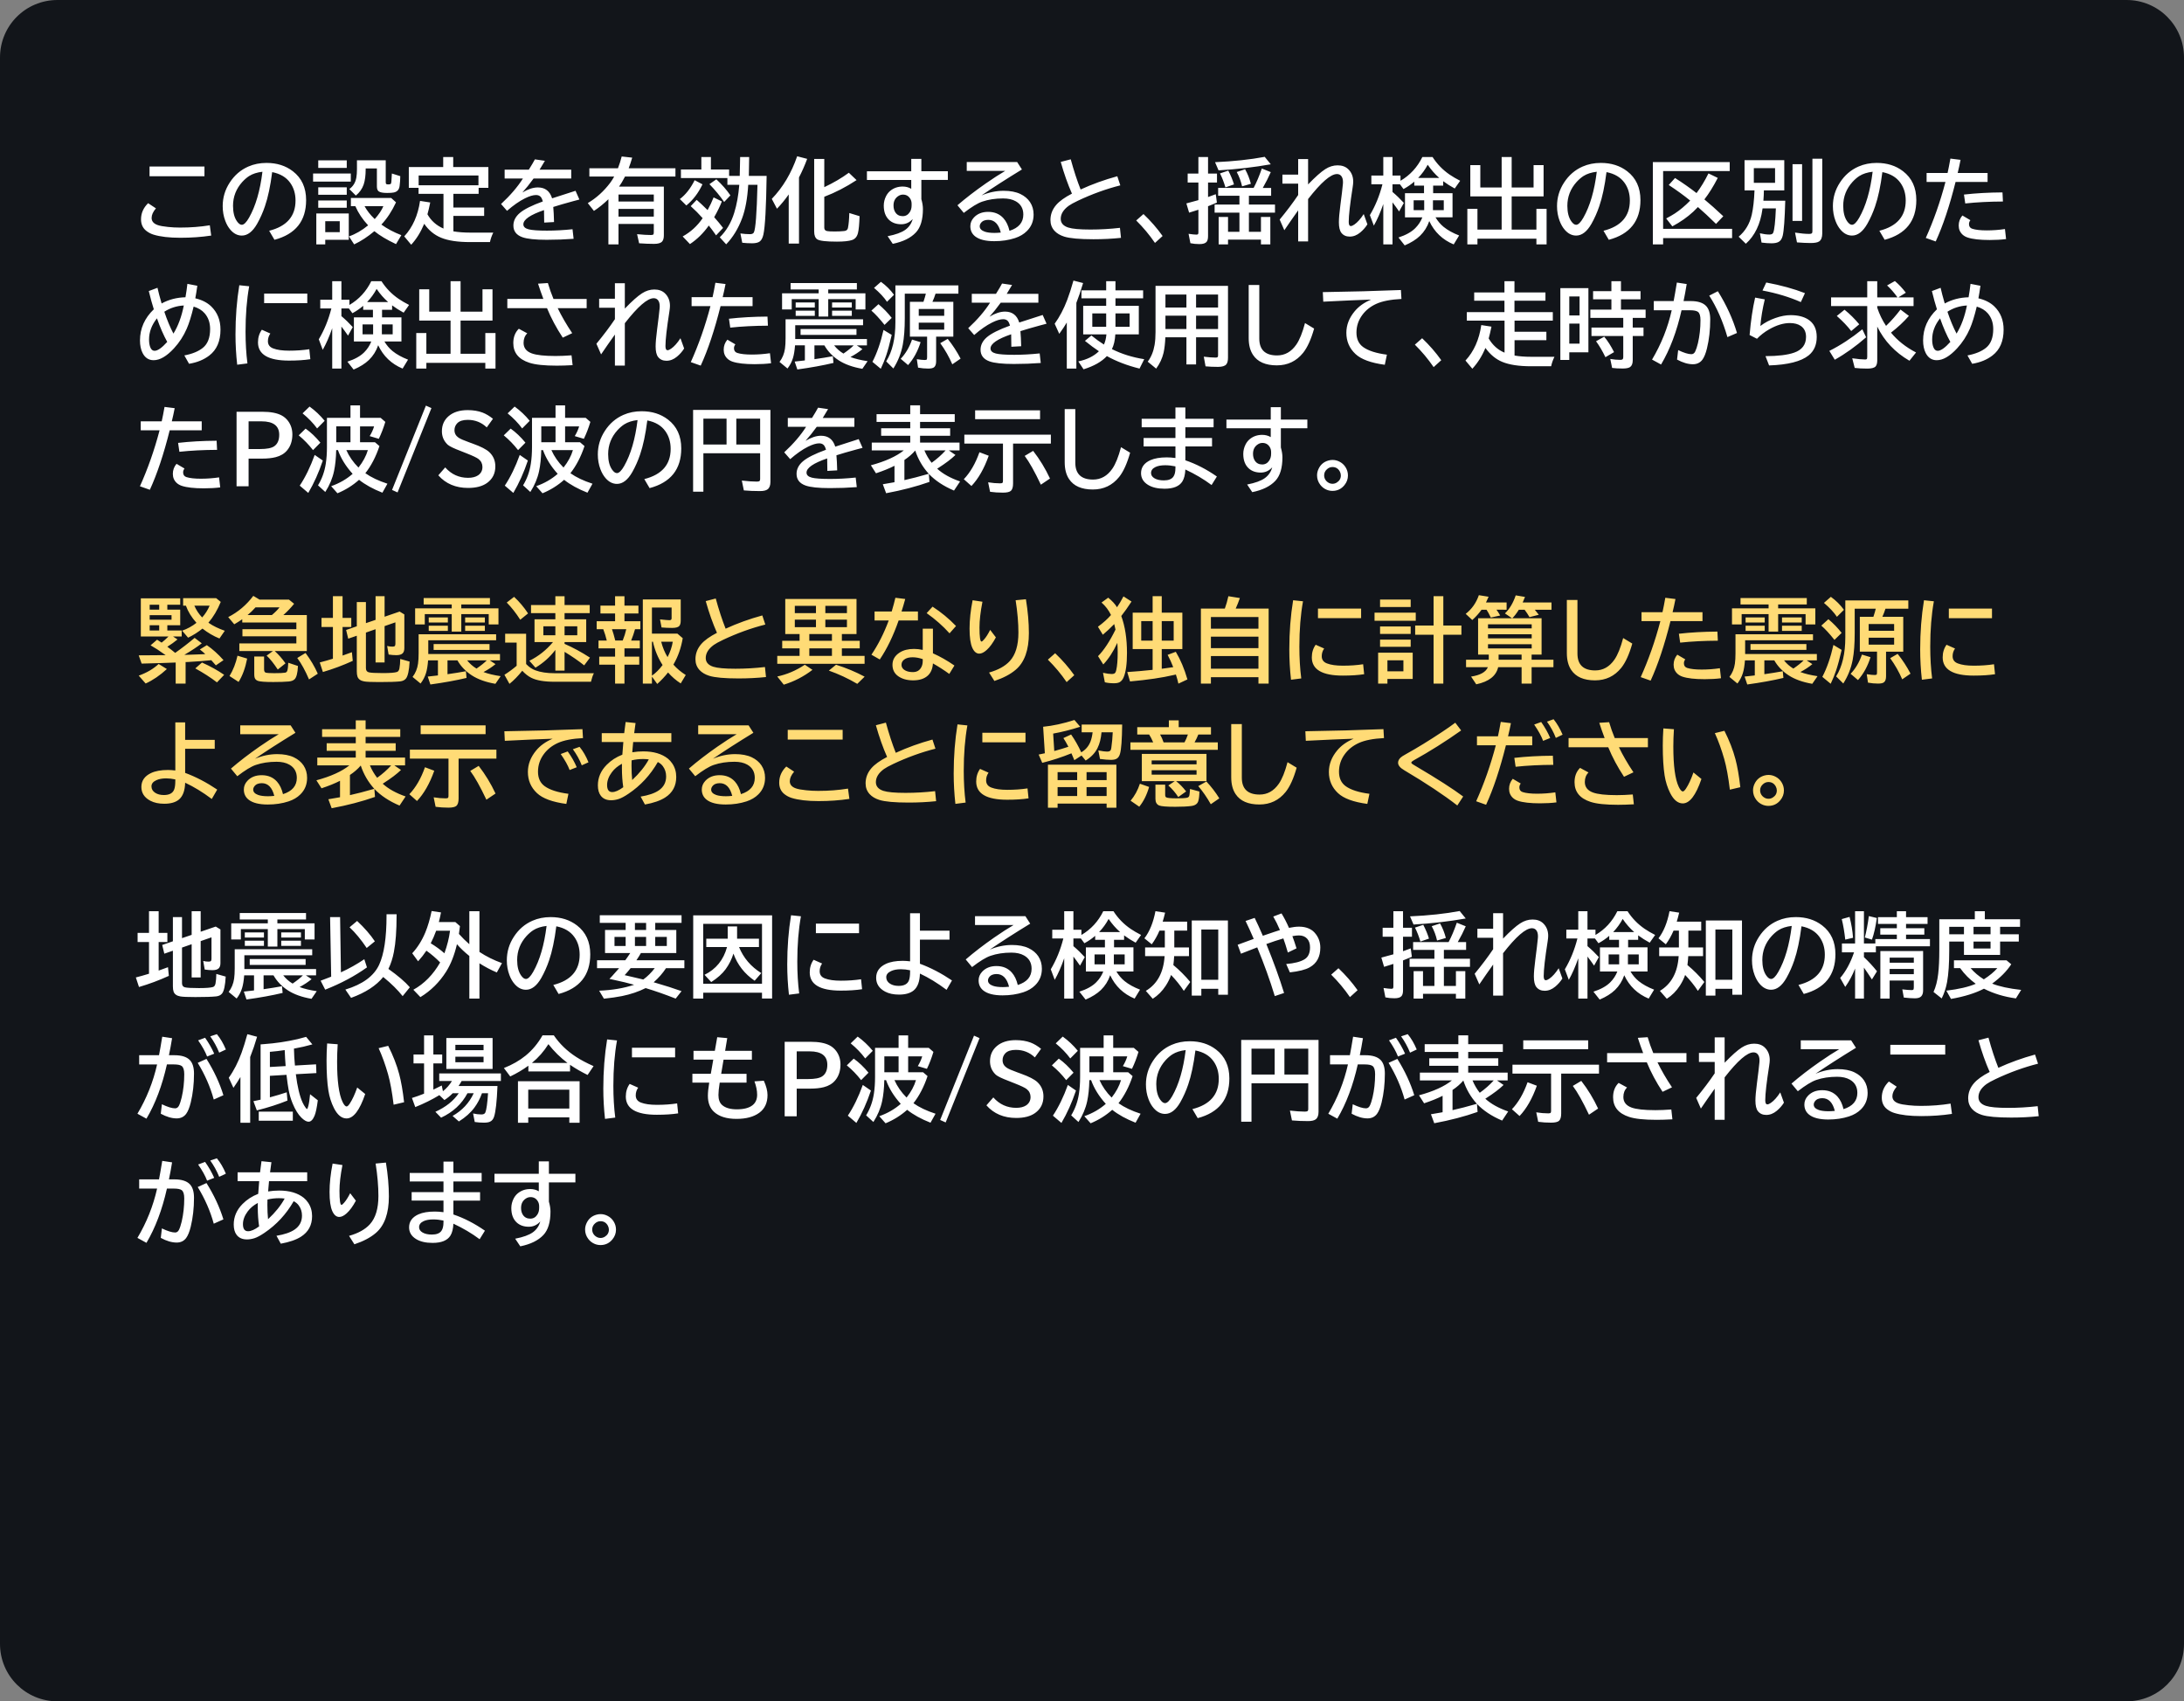 <svg xmlns="http://www.w3.org/2000/svg" xml:space="preserve" viewBox="0 0 380 296" version="1.1" height="296" width="380"><rect x="0" y="0" width="380" height="296" fill="#808080" stroke="none"/><path stroke-width="1" stroke-linejoin="round" stroke-linecap="round" fill="#12151a" d="m10 0h360c5.54 0 10 4.46 10 10v276c0 5.54-4.46 10-10 10h-360c-5.54 0-10-4.46-10-10v-276c0-5.54 4.46-10 10-10z"></path><g fill="#fff" transform="translate(10,10)"><path d="m16.02 18.969h9.555v1.695h-9.555zm10.727 12.016q-2.523 0.383-5.359 0.383-2.914 0-4.68-0.547-0.688-0.211-1.273-0.672-0.898-0.719-0.898-1.992 0-1.602 1.234-2.805l1.359 0.898q-0.75 0.883-0.75 1.664 0 0.875 1.055 1.242 0.562 0.203 1.789 0.328 1.016 0.109 2.102 0.109 2.742 0 5.18-0.398zm10.086-0.836q4.586-1.156 4.586-5.258 0-1.789-0.922-3.078-1.031-1.453-3.141-1.867-0.461 3.625-1.258 5.938-0.547 1.617-1.359 3.055-1.172 2.047-2.664 2.047-1.109 0-1.977-1-0.555-0.633-0.898-1.555-0.453-1.195-0.453-2.57 0-2.227 1.227-4.102 1.242-1.914 3.227-2.781 1.445-0.633 3.172-0.633 2.695 0 4.578 1.445 2.312 1.773 2.312 5.023 0 5.445-5.508 6.906zm-1.172-10.266q-1.383 0.156-2.312 0.742-0.594 0.383-1.18 1.016-1.625 1.797-1.625 4.164 0 1.727 0.688 2.703 0.422 0.602 0.836 0.602 0.562 0 1.266-1.242 1.719-3.023 2.328-7.984zm15.023 7.258v4.578h-4.094v0.805h-1.555v-5.383zm-4.094 1.344v1.906h2.523v-1.906zm5.516-10.602h5.008v3.805q0 0.258 0.078 0.32 0.102 0.078 0.352 0.078 0.344 0 0.445-0.094 0.078-0.062 0.109-0.414 0.078-0.898 0.086-1.391l1.461 0.461q-0.008 0.898-0.117 1.711-0.117 0.953-1.023 1.133-0.383 0.078-1.148 0.078-1.086 0-1.461-0.273-0.32-0.234-0.32-0.859v-3.133h-1.953v0.164q0 1.586-0.344 2.625-0.391 1.141-1.367 1.93l-1.133-1.133q0.984-0.688 1.219-1.984 0.109-0.617 0.109-1.508zm4.25 11.188q1.492 1.078 3.477 1.844l-0.93 1.555q-2.383-1.117-3.766-2.25-1.75 1.469-3.516 2.297l-0.906-1.391q1.711-0.586 3.336-1.922-1.461-1.562-2.219-3.328h-0.781v-1.438h7.008l0.844 0.766q-1.062 2.289-2.547 3.867zm-1.156-0.953q1.094-1.242 1.5-2.242h-3.266q0.641 1.164 1.68 2.156zm-9.828-10.219h4.961v1.312h-4.961zm-0.898 2.289h6.562v1.406h-6.562zm0.898 2.398h4.961v1.297h-4.961zm0 2.289h4.961v1.266h-4.961zm23.516 5.375q1.32 0.219 2.883 0.219h4.055q-0.391 0.781-0.578 1.648h-3.492q-3.172 0-5.008-0.758-1.781-0.734-2.938-2.422-0.922 2.195-2.266 3.641l-1.211-1.453q2.203-2.383 2.75-6.172l1.773 0.273q-0.25 1.234-0.484 2.055 0.945 1.68 2.789 2.484v-6.047h-4.336v-1.039h-1.695v-3.617h5.984v-1.742h1.742v1.742h6.117v3.617h-1.695v1.039h-4.391v2.391h5.352v1.453h-5.352zm-6.047-9.719v1.703h10.406v-1.703zm14.961-1.016h4.211q0.695-1.109 1.055-1.789l1.742 0.25q-0.234 0.422-0.828 1.375l-0.102 0.164h5.508v1.539h-6.547q-1.023 1.406-1.953 2.438 1.477-0.883 2.695-0.883 1.891 0 2.477 1.898 2-0.664 4.078-1.312l0.672 1.516-0.273 0.078-0.773 0.203q-2.188 0.594-3.5 1.016 0.094 1.016 0.133 2.625l-1.711 0.094q-0.008-0.93-0.031-2.016v-0.156q-3.594 1.227-3.594 2.469 0 0.641 0.922 0.875 0.891 0.227 3.188 0.227 2.117 0 4.445-0.242l0.188 1.664q-2.258 0.172-4.68 0.172-2.984 0-4.242-0.453-1.555-0.562-1.555-2.023 0-1.234 1.102-2.18 1.141-0.977 4.016-2.016-0.156-0.602-0.414-0.844-0.289-0.273-0.766-0.273-0.773 0-1.945 0.586-1.445 0.719-3.102 2.164l-1.039-1.188q2.43-2.258 3.805-4.438h-3.18zm19.906 2.953h7.797v8.469q0 0.742-0.297 1.078-0.359 0.414-1.406 0.414-1.203 0-2.602-0.102l-0.352-1.586q1.469 0.148 2.422 0.148 0.352 0 0.43-0.133 0.055-0.102 0.055-0.383v-1.406h-6.141v3.555h-1.758v-7.859q-1.227 1.188-2.516 2.031l-1.07-1.359q2.242-1.328 3.906-3.539 0.359-0.484 0.688-1.086h-4.32v-1.438h4.977q0.391-1.016 0.648-2.047l1.828 0.203q-0.297 1.031-0.609 1.844h8.133v1.438h-8.773l-0.078 0.148q-0.477 0.93-0.961 1.609zm-0.094 1.375v1.219h6.141v-1.219zm0 2.5v1.344h6.141v-1.344zm21.094-5.742 0.07-3.281h1.57l-0.055 3.281h3.094q-0.117 8.18-0.562 10.203-0.188 0.852-0.617 1.195-0.422 0.328-1.352 0.328-0.898 0-1.711-0.094l-0.32-1.617q0.922 0.125 1.664 0.125 0.5 0 0.664-0.281 0.461-0.797 0.641-8.305h-1.609q-0.211 3.531-1.062 5.812-1.008 2.703-2.773 4.539l-1.117-1.219q1.734-1.703 2.523-4.289 0.656-2.125 0.875-4.844h-2.07v-1.18h-8.086v-1.484h3.555v-2.172h1.664v2.172h3.164v1.109zm-6.453 7.359q-0.977-1.109-2.078-2.094l1.039-1.094q0.773 0.664 1.898 1.781 0.602-1.078 1.047-2.211l1.438 0.703q-0.445 1.156-1.336 2.742 0.875 0.984 1.547 1.867l-1.219 1.297q-0.68-0.984-1.266-1.711-1.398 1.977-3.281 3.227l-1.266-1.328q2.094-1.156 3.477-3.18zm-3.969-3.328q1.508-1.133 2.578-3.281l1.359 0.719q-1.07 2.266-2.805 3.68zm7.711 0.508q-1.055-1.539-2.562-3.102l1.203-0.844q1.477 1.375 2.445 2.797zm13.023-4.273v11.508h-1.789v-8.547q-0.984 1.398-2.047 2.484l-0.898-1.711q2.906-3.016 4.414-7.414l1.742 0.453q-0.625 1.688-1.422 3.227zm4.398 1.695q2.438-1.148 4.273-2.508l1.344 1.281q-2.742 1.805-5.617 2.898v5.391q0 0.484 0.492 0.578 0.359 0.07 1.305 0.07 0.969 0 1.664-0.078 0.562-0.055 0.656-0.523 0.195-0.961 0.234-2.609l1.789 0.547q-0.07 2.102-0.281 2.938-0.242 0.961-1.047 1.219-0.828 0.273-2.617 0.273-2.805 0-3.414-0.398-0.539-0.352-0.539-1.375v-12.609h1.758zm15.133-4.922h1.758v2.156h4.609v1.508h-4.609v3.344q0.273 0.961 0.273 1.711 0 2.781-1.227 4.086-1.336 1.43-4.023 1.977l-0.891-1.328q2.086-0.398 3.094-1.125 0.945-0.688 1.273-1.867-0.836 0.914-1.992 0.914-1.297 0-2.102-0.734-0.945-0.867-0.945-2.516 0-0.867 0.414-1.672 0.273-0.516 0.672-0.859 0.922-0.781 2.211-0.781 0.82 0 1.484 0.391v-1.539h-7.711v-1.508h7.711zm0.062 8.109v-0.289q0-0.5-0.234-0.883-0.438-0.719-1.266-0.719-0.422 0-0.789 0.234-0.859 0.539-0.859 1.656 0 0.703 0.312 1.188 0.438 0.672 1.289 0.672 0.773 0 1.227-0.695 0.32-0.492 0.32-1.164zm9.594-7.562h8.766l0.836 1.297q-4.062 2.484-7.039 4.516 1.922-0.805 3.859-0.805 1.742 0 2.906 0.555 1.078 0.516 1.68 1.406 0.625 0.945 0.625 2.172 0 1.719-1.172 2.875-0.805 0.805-2.062 1.219-1.648 0.539-3.609 0.539-2.258 0-3.328-0.836-0.836-0.656-0.836-1.773 0-0.844 0.609-1.5 0.922-0.992 2.492-0.992 1.664 0 2.664 1.117 0.727 0.812 1.047 2.18 2.406-0.766 2.406-2.828 0-1.562-1.305-2.305-0.875-0.5-2.219-0.5-2.008 0-3.625 0.555-1.195 0.406-3.211 1.961l-1.102-1.328q2.172-1.875 4.945-3.805 1.914-1.328 3.375-2.18h-6.703zm5.922 12.273q-0.555-2.211-2.18-2.211-0.898 0-1.297 0.57-0.188 0.258-0.188 0.555 0 0.617 0.875 0.93 0.633 0.219 1.695 0.219 0.453 0 1.094-0.062zm20.914 0.922q-2.312 0.242-4.781 0.242-3.641 0-5.102-0.461-1.062-0.336-1.68-1-0.711-0.773-0.711-1.883 0-1.461 1-2.625 0.852-0.992 2.742-1.969-1.078-2.422-1.953-5.516l1.742-0.453q0.812 2.969 1.719 5.25 3.008-1.383 6.383-2.305l0.523 1.586q-3.703 0.938-7.359 2.664-1.133 0.539-1.609 0.883-1.398 1.023-1.398 2.273 0 1.086 1.297 1.516 1.078 0.352 3.859 0.352 2.57 0 5.148-0.297zm5.914 0.883q-1.445-2.109-3.266-3.906l1.266-1.117q1.891 1.797 3.328 3.82zm16.344-8.211v1.539h4.539v1.406h-4.539v3.328h2.094v-2.578h1.633v4.773h-1.633v-0.836h-5.727v0.836h-1.633v-4.773h1.633v2.578h1.984v-3.328h-4.32v-1.406h4.32v-1.539h-3.703v-1.359h6.172q0.75-1.406 1.43-3.375l1.555 0.625q-0.578 1.328-1.391 2.75h1.453v1.359zm-8.789-3.852v-2.883h1.68v2.883h1.555v1.555h-1.555v2.523q0.578-0.195 1.344-0.492l0.195 1.469q-0.906 0.383-1.539 0.625v5.195q0 0.688-0.25 1-0.32 0.391-1.25 0.391-0.844 0-1.57-0.156l-0.32-1.633q0.938 0.141 1.359 0.141 0.242 0 0.297-0.102 0.055-0.086 0.055-0.297v-3.93q-0.797 0.266-1.617 0.508l-0.477-1.609q1.32-0.336 1.984-0.539 0.055-0.016 0.109-0.031v-3.062h-1.867v-1.555zm2.898-1.984q4.859-0.219 8.641-0.93l1.055 1.297q-4.352 0.773-9.086 1.055zm1.805 4.383q-0.391-1.344-0.945-2.43l1.445-0.484q0.656 1.273 0.992 2.398zm2.898-0.18q-0.297-1.336-0.93-2.492l1.453-0.484q0.648 1.141 1.008 2.531zm9.758-4.75h1.727v4.414q1.859-1.93 2.977-2.648 1.039-0.672 2.156-0.672 1.125 0 1.812 0.633 0.906 0.844 0.906 2.211 0 0.359-0.094 0.953-0.688 4.367-0.688 6.047 0 0.719 0.367 0.719 0.234 0 0.617-0.266 0.805-0.555 1.625-1.82l0.641 1.789q-0.5 0.797-1.242 1.414-0.859 0.719-1.836 0.719-0.93 0-1.445-0.648-0.438-0.555-0.438-1.852 0-0.984 0.258-2.961 0.328-2.484 0.438-3.688 0.016-0.195 0.016-0.328 0-0.688-0.289-1.055-0.273-0.352-0.758-0.352-1.633 0-5.023 4.352v7.375h-1.727v-5.406q-1.305 1.828-2.406 3.453l-0.812-1.852q1.852-2.242 3.219-4.273v-1.984h-2.742v-1.57h2.742zm23.898 10.141q0.594 0.992 1.414 1.664 1.062 0.859 2.695 1.492l-0.945 1.555q-2.914-1.211-4.25-4.062-0.508 1.492-1.609 2.562-0.992 0.961-2.664 1.672l-1.086-1.375q1.922-0.625 2.914-1.617 0.836-0.836 1.242-1.891h-3.023v-4.203h3.312v-1.312h-1.695v-0.695q-0.844 0.734-1.875 1.289l-0.617-0.828h-1.297v1.336q1.023 0.859 1.977 1.906l-0.828 1.484q-0.562-0.82-1.148-1.578v7.312h-1.602v-7.016q-0.773 2.219-1.648 3.75l-0.688-1.828q1.438-2.414 2.188-5.367h-1.93v-1.523h2.078v-3.219h1.602v3.219h1.391v0.914q2.492-1.461 3.805-4.133h1.773q1.18 1.836 2.984 3.07 0.781 0.531 1.82 1.062l-0.945 1.344q-1.086-0.586-2.008-1.273v0.773h-1.75v1.312h3.375v4.203zm-1.969-2.969h-1.836v1.719h1.836zm1.523 0v1.719h1.883v-1.719zm-2.57-3.891h3.664q-1.109-0.969-2.008-2.289-0.648 1.227-1.656 2.289zm16.266 1.664h3.812v-3.891h1.742v5.445h-5.555v5.773h4.305v-3.602h1.773v6.18h-1.773v-0.992h-10.258v0.992h-1.758v-6.18h1.758v3.602h4.211v-5.773h-5.453v-5.445h1.742v3.891h3.711v-5.297h1.742zm15.977 7.531q4.586-1.156 4.586-5.258 0-1.789-0.922-3.078-1.031-1.453-3.141-1.867-0.461 3.625-1.258 5.938-0.547 1.617-1.359 3.055-1.172 2.047-2.664 2.047-1.109 0-1.977-1-0.555-0.633-0.898-1.555-0.453-1.195-0.453-2.57 0-2.227 1.227-4.102 1.242-1.914 3.227-2.781 1.445-0.633 3.172-0.633 2.695 0 4.578 1.445 2.312 1.773 2.312 5.023 0 5.445-5.508 6.906zm-1.172-10.266q-1.383 0.156-2.312 0.742-0.594 0.383-1.18 1.016-1.625 1.797-1.625 4.164 0 1.727 0.688 2.703 0.422 0.602 0.836 0.602 0.562 0 1.266-1.242 1.719-3.023 2.328-7.984zm11.547-0.125v10.055h12v1.617h-12v1.094h-1.789v-14.32h13.375v1.555zm4.711 5.141q-1.625-1.328-3.734-2.711l1.094-1.219q1.961 1.242 3.742 2.625 1.117-1.484 2.078-3.422l1.617 0.781q-1.133 2.203-2.328 3.742 1.453 1.195 3.289 2.93l-1.266 1.328q-1.734-1.711-3.148-2.93-0.523 0.539-0.812 0.812-1.547 1.43-3.641 2.547l-1.07-1.375q0.922-0.484 1.508-0.867 1.32-0.867 2.672-2.242zm12.82-1.773q-8e-3 0.844-0.086 1.797h3.805q-0.133 4.812-0.445 6.094-0.195 0.797-0.719 1.078-0.438 0.234-1.242 0.234-0.758 0-1.719-0.125l-0.289-1.617q0.938 0.219 1.664 0.219 0.523 0 0.656-0.32 0.32-0.789 0.461-4.234h-2.312l-0.023 0.133q-0.539 3.922-2.891 6.023l-1.25-1.227q1.734-1.453 2.281-3.82 0.375-1.648 0.477-4.234h-1.734v-5.258h6.914v5.258zm-1.75-3.867v2.555h3.695v-2.555zm6.734-0.688h1.664v9.867h-1.664zm3.461-0.961h1.711v13.008q0 1.023-0.547 1.391-0.414 0.273-1.461 0.273-0.992 0-2.391-0.109l-0.336-1.703q1.477 0.227 2.453 0.227 0.445 0 0.523-0.18 0.047-0.117 0.047-0.398zm11.648 12.539q4.586-1.156 4.586-5.258 0-1.789-0.922-3.078-1.031-1.453-3.141-1.867-0.461 3.625-1.258 5.938-0.547 1.617-1.359 3.055-1.172 2.047-2.664 2.047-1.109 0-1.977-1-0.555-0.633-0.898-1.555-0.453-1.195-0.453-2.57 0-2.227 1.227-4.102 1.242-1.914 3.227-2.781 1.445-0.633 3.172-0.633 2.695 0 4.578 1.445 2.312 1.773 2.312 5.023 0 5.445-5.508 6.906zm-1.172-10.266q-1.383 0.156-2.312 0.742-0.594 0.383-1.18 1.016-1.625 1.797-1.625 4.164 0 1.727 0.688 2.703 0.422 0.602 0.836 0.602 0.562 0 1.266-1.242 1.719-3.023 2.328-7.984zm9.391 0.219h3.648q0.219-0.969 0.492-2.508l1.766 0.219q-0.234 1.211-0.5 2.289h5.203v1.555h-5.57q-1.562 6.242-3.453 10.352l-1.727-0.609q2.055-4.555 3.422-9.742h-3.281zm13.828 11.492q-1.266 0.164-2.844 0.164-2.555 0-3.859-0.438-0.5-0.172-0.852-0.484-0.688-0.625-0.688-1.594 0-0.992 0.641-1.75l1.391 0.82q-0.242 0.305-0.242 0.672 0 0.633 0.578 0.82 0.883 0.281 2.516 0.281 1.586 0 3.164-0.234zm-7.328-7.742q3.062-0.352 6.703-0.375l0.078 1.586q-3.57 0.016-6.555 0.336z"></path><path d="m17.402 40.071q0.242 1.102 0.719 2.727 1.875-1.023 4.148-1.078 0.203-1.141 0.336-2.336l1.727 0.336q-0.172 1.234-0.352 2.18 1.719 0.406 2.75 1.391 1.633 1.57 1.633 4.055 0 3.008-1.938 4.5-1.438 1.109-3.531 1.445l-0.82-1.453q2.062-0.391 3.219-1.32 1.266-1.016 1.266-3.273 0-1.648-0.961-2.75-0.688-0.789-1.906-1.156-0.586 2.438-1.195 3.836-0.828 1.914-2.234 3.438-1.898 2.055-3.531 2.055-1.281 0-1.922-1.25-0.453-0.898-0.453-2.18 0-3.125 2.406-5.43-0.438-1.367-0.875-3.172zm-0.094 5.312q-1.375 1.734-1.375 3.68 0 0.883 0.25 1.43 0.242 0.539 0.711 0.539 0.812 0 2.203-1.547-0.969-1.758-1.789-4.102zm4.672-2.234q-1.859 0.102-3.391 1.086 0.742 2.203 1.586 3.805 1.227-1.977 1.805-4.891zm9.289 10.305q-0.297-2.656-0.297-5.281 0-4.5 0.664-8.547l1.719 0.18q-0.633 3.5-0.633 7.898 0 2.953 0.328 5.523zm4.688-12.375h7.508v1.664h-7.508zm8.039 11.414q-1.562 0.242-3.711 0.242-5.398 0-5.398-3.172 0-1.258 0.672-2.195l1.477 0.656q-0.422 0.594-0.422 1.336 0 0.914 0.914 1.258 1.016 0.391 2.773 0.391 1.898 0 3.516-0.25zm12.891-3.078q0.594 0.992 1.414 1.664 1.062 0.859 2.695 1.492l-0.945 1.555q-2.914-1.211-4.25-4.062-0.508 1.492-1.609 2.562-0.992 0.961-2.664 1.672l-1.086-1.375q1.922-0.625 2.914-1.617 0.836-0.836 1.242-1.891h-3.023v-4.203h3.312v-1.312h-1.695v-0.695q-0.844 0.734-1.875 1.289l-0.617-0.828h-1.297v1.336q1.023 0.859 1.977 1.906l-0.828 1.484q-0.562-0.82-1.148-1.578v7.312h-1.602v-7.016q-0.773 2.219-1.648 3.75l-0.688-1.828q1.438-2.414 2.188-5.367h-1.93v-1.523h2.078v-3.219h1.602v3.219h1.391v0.914q2.492-1.461 3.805-4.133h1.773q1.18 1.836 2.984 3.07 0.781 0.531 1.82 1.062l-0.945 1.344q-1.086-0.586-2.008-1.273v0.773h-1.75v1.312h3.375v4.203zm-1.969-2.969h-1.836v1.719h1.836zm1.523 0v1.719h1.883v-1.719zm-2.57-3.891h3.664q-1.109-0.969-2.008-2.289-0.648 1.227-1.656 2.289zm16.266 1.664h3.812v-3.891h1.742v5.445h-5.555v5.773h4.305v-3.602h1.773v6.18h-1.773v-0.992h-10.258v0.992h-1.758v-6.18h1.758v3.602h4.211v-5.773h-5.453v-5.445h1.742v3.891h3.711v-5.297h1.742zm8.133-2.211h6.273q-0.508-1.336-0.93-2.656l1.711-0.109q0.406 1.391 0.977 2.766h5.773v1.602h-5.039q1.008 2.086 2.523 4.352l-1.641 0.781q-1.672-2.531-2.742-5.133h-6.906zm11.359 11.523q-1.555 0.086-2.75 0.086-3.25 0-4.789-0.508-2.781-0.906-2.781-3.422 0-1.547 0.961-2.492l1.469 0.797q-0.641 0.633-0.641 1.656 0 1.305 1.406 1.828 1.242 0.461 4.156 0.461 1.234 0 2.781-0.117zm7.359-14.258h1.727v4.414q1.859-1.93 2.977-2.648 1.039-0.672 2.156-0.672 1.125 0 1.812 0.633 0.906 0.844 0.906 2.211 0 0.359-0.094 0.953-0.688 4.367-0.688 6.047 0 0.719 0.367 0.719 0.234 0 0.617-0.266 0.805-0.555 1.625-1.82l0.641 1.789q-0.5 0.797-1.242 1.414-0.859 0.719-1.836 0.719-0.93 0-1.445-0.648-0.438-0.555-0.438-1.852 0-0.984 0.258-2.961 0.328-2.484 0.438-3.688 0.016-0.195 0.016-0.328 0-0.688-0.289-1.055-0.273-0.352-0.758-0.352-1.633 0-5.023 4.352v7.375h-1.727v-5.406q-1.305 1.828-2.406 3.453l-0.813-1.852q1.852-2.242 3.219-4.273v-1.984h-2.742v-1.57h2.742zm13.344 2.43h3.648q0.219-0.969 0.492-2.508l1.766 0.219q-0.234 1.211-0.5 2.289h5.203v1.555h-5.57q-1.562 6.242-3.453 10.352l-1.727-0.609q2.055-4.555 3.422-9.742h-3.281zm13.828 11.492q-1.266 0.164-2.844 0.164-2.555 0-3.859-0.438-0.5-0.172-0.852-0.484-0.688-0.625-0.688-1.594 0-0.992 0.641-1.75l1.391 0.82q-0.242 0.305-0.242 0.672 0 0.633 0.578 0.82 0.883 0.281 2.516 0.281 1.586 0 3.164-0.234zm-7.328-7.742q3.062-0.352 6.703-0.375l0.078 1.586q-3.57 0.016-6.555 0.336zm15.609-4.422v-0.672h-4.883v-1.117h11.531v1.117h-4.984v0.672h6.469v2.805h-1.695v-1.797h-4.773v3.039h-1.664v-3.039h-4.688v1.797h-1.68v-2.805zm5.531 11.086q1.195 0.453 2.984 0.719l-0.914 1.328q-2.508-0.43-4.117-1.477-1.602-1.047-2.492-2.602h-1.727v2.406q1.727-0.242 3.203-0.516l0.109 1.164q-2.75 0.656-6.289 1.141l-0.461-1.375q1.227-0.133 1.68-0.188l0.094-0.016v-2.617h-1.711q-0.109 1.375-0.359 2.195-0.297 0.984-0.953 1.836l-1.391-1.148q0.766-0.992 0.953-2.32 0.102-0.719 0.102-1.789v-3.312h13.484v1.039h-11.805v2.398h12.477v1.102h-1.773l0.992 0.656q-0.883 0.734-2.086 1.375zm-1.219-0.602q1.125-0.766 1.789-1.43h-3.414q0.672 0.859 1.625 1.43zm-8.312-8.898h3.328v0.883h-3.328zm0 1.438h3.328v0.898h-3.328zm6.336-1.438h3.43v0.883h-3.43zm0 1.438h3.43v0.898h-3.43zm-5.484 3.188h9.727v1.023h-9.727zm22.945-4.734h3.633v6.062h-2.992v4.289q0 0.742-0.352 1.031-0.289 0.234-1.023 0.234-0.883 0-1.766-0.164l-0.219-1.469q0.906 0.141 1.406 0.141 0.297 0 0.352-0.141 0.031-0.102 0.031-0.32v-3.602h-2.992v-6.062h2.359q0.289-0.859 0.414-1.414h-3.664v4.242q0 2.82-0.352 4.656-0.414 2.195-1.633 4.117l-1.25-1.234q1.602-2.555 1.602-6.797v-6.422h10.961v1.438h-3.977q-0.234 0.75-0.539 1.414zm2.047 1.25h-4.43v1.18h4.43zm-4.43 2.383v1.211h4.43v-1.211zm-5.523-3.633q-0.773-1.156-2.258-2.422l1.203-1.055q1.344 0.969 2.273 2.258zm-0.43 4.016q-1.297-1.633-2.289-2.484l1.234-1.117q1.273 1.062 2.305 2.383zm-2.109 6.43q1.195-2.281 1.93-5.555l1.43 0.867q-0.531 2.289-0.969 3.594-0.383 1.141-0.938 2.297zm4.922-0.531q1.289-1.359 1.969-3.344l1.492 0.453q-0.742 2.367-2.18 3.984zm8.977 0.961q-0.836-1.938-2.094-3.68l1.297-0.75q1.281 1.594 2.242 3.438zm3.391-12.266h4.211q0.695-1.109 1.055-1.789l1.742 0.25q-0.234 0.422-0.828 1.375l-0.102 0.164h5.508v1.539h-6.547q-1.023 1.406-1.953 2.438 1.477-0.883 2.695-0.883 1.891 0 2.477 1.898 2-0.664 4.078-1.312l0.672 1.516-0.273 0.078-0.773 0.203q-2.188 0.594-3.5 1.016 0.094 1.016 0.133 2.625l-1.711 0.094q-8e-3 -0.93-0.031-2.016v-0.156q-3.594 1.227-3.594 2.469 0 0.641 0.922 0.875 0.891 0.227 3.188 0.227 2.117 0 4.445-0.242l0.188 1.664q-2.258 0.172-4.68 0.172-2.984 0-4.242-0.453-1.555-0.562-1.555-2.023 0-1.234 1.102-2.18 1.141-0.977 4.016-2.016-0.156-0.602-0.414-0.844-0.289-0.273-0.766-0.273-0.773 0-1.945 0.586-1.445 0.719-3.102 2.164l-1.039-1.188q2.43-2.258 3.805-4.438h-3.18zm23.383 2.094v-1.312h-4.305v-1.391h4.305v-1.586h1.617v1.586h4.812v1.391h-4.812v1.312h4.062v4.961h-4.086q-0.094 1.586-0.594 2.562 2.531 1.273 5.625 1.758l-0.82 1.633q-3.211-0.797-5.68-2.172-1.391 1.477-4.062 2.297l-0.914-1.375q2.258-0.469 3.586-1.766-1.117-0.742-2.43-1.805l1.125-0.938q1.109 0.906 2.18 1.578 0.344-0.742 0.43-1.773h-4.039v-4.961zm0 1.312h-2.414v2.336h2.414zm1.617 0v2.336h2.461v-2.336zm-6.805-1.836v11.438h-1.664v-8.016q-0.508 0.867-1.312 1.969l-0.797-1.758q1.297-1.805 2.18-4.141 0.531-1.391 1.086-3.367l1.68 0.43q-0.602 2.016-1.172 3.445zm26.383-2.953v12.492q0 0.797-0.289 1.156-0.359 0.445-1.453 0.445-1.219 0-2.164-0.094l-0.305-1.68q1.242 0.156 2.055 0.156 0.328 0 0.391-0.148 0.039-0.102 0.039-0.297v-3.086h-3.828v4.719h-1.68v-4.719h-3.664q-0.07 1.625-0.312 2.695-0.344 1.461-1.289 2.758l-1.469-1.211q0.906-1.203 1.195-2.914 0.164-0.992 0.164-2.234v-8.039zm-10.883 1.508v2.258h3.648v-2.258zm0 3.68v2.32h3.648v-2.32zm9.156 2.32v-2.32h-3.828v2.32zm0-3.742v-2.258h-3.828v2.258zm5.328-3.922h1.844v9.312q0 2.945 3.094 2.945 2.039 0 3.344-1.883 0.844-1.211 1.516-3.75l1.586 0.961q-0.797 2.82-1.914 4.219-1.758 2.18-4.57 2.18-2.938 0-4.141-1.812-0.758-1.133-0.758-2.922zm12.898 1.242q7.188-0.109 13.586-0.367l0.094 1.555q-2.82 0.141-4.391 0.859-1.5 0.688-2.406 1.906-1.031 1.383-1.031 3.078 0 1.688 1.172 2.531 1.344 0.961 4.125 1.32l-0.367 1.758q-3.625-0.484-5.102-1.875-1.586-1.484-1.586-3.688 0-2 1.438-3.734 1.047-1.273 2.867-2.047-3.227 0.109-8.32 0.367zm19.281 13.047q-1.445-2.109-3.266-3.906l1.266-1.117q1.891 1.797 3.328 3.82zm14.078-8.086v1.93h5.539v1.469h-5.539v2.672q1.227 0.219 2.898 0.219h4.047q-0.391 0.781-0.578 1.648h-3.484q-3.172 0-5.008-0.758-1.695-0.695-2.945-2.43-0.852 2.078-2.273 3.617l-1.195-1.422q2.203-2.383 2.75-6.172l1.773 0.273q-0.258 1.25-0.484 2.055 1.039 1.766 2.758 2.469v-5.57h-6.562v-1.484h6.547v-1.984h-5.266v-1.438h5.266v-1.953h1.742v1.953h5.391v1.438h-5.391v1.984h6.672v1.484zm12.852-5.656v11.164h-3.328v1.328h-1.555v-12.492zm-3.328 1.453v3.297h1.789v-3.297zm0 4.719v3.484h1.789v-3.484zm7.328-5.648v-1.727h1.664v1.727h3.406v1.422h-3.406v1.797h4.289v1.438h-2.242v1.68h1.875v1.469h-1.875v4.227q0 0.859-0.469 1.18-0.375 0.25-1.273 0.25-1.086 0-1.844-0.102l-0.32-1.562q0.922 0.156 1.727 0.156 0.367 0 0.461-0.156 0.07-0.109 0.07-0.359v-3.633h-5.531v-1.469h5.531v-1.68h-5.727v-1.438h3.664v-1.797h-3.188v-1.422zm-1.039 11.492q-0.789-1.625-1.633-2.773l1.422-0.797q0.93 1.125 1.711 2.688zm8.414-9.766h3.453q0.234-1.203 0.523-2.992l0.039-0.227 1.711 0.258q-0.266 1.656-0.547 2.961h1.234q1.867 0 2.68 0.844 0.727 0.758 0.727 2.359 0 2.688-0.57 5.039-0.328 1.328-0.797 1.961-0.594 0.789-1.648 0.789-1.258 0-2.758-0.812l0.195-1.648q1.484 0.711 2.297 0.711 0.438 0 0.664-0.461 0.25-0.508 0.477-1.445 0.445-1.906 0.445-4.023 0-1.109-0.445-1.438-0.383-0.273-1.359-0.273h-1.492q-1.242 5.531-3.562 9.438l-1.57-0.859q2.398-4.023 3.422-8.578h-3.117zm12.812 6.273q-1.18-4.102-3.164-7.219l1.5-0.766q2.234 3.578 3.328 7.266zm12.773-6.094q-2.961-1.312-6.672-2.016l0.656-1.391q3.812 0.711 6.734 1.852zm-8.914 5.727q0.32-3.734 0.961-6.508l1.68 0.312q-0.594 2.469-0.766 4.625 1.133-0.867 2.609-1.383 1.414-0.5 2.641-0.5 1.836 0 3 0.711 1.555 0.961 1.555 3.078 0 2.078-1.414 3.219-1.977 1.578-6.875 1.742l-0.625-1.617q3.273-0.008 4.984-0.609 2.07-0.719 2.07-2.742 0-1.281-0.914-1.906-0.727-0.5-1.906-0.5-1.68 0-3.609 1.102-1.18 0.672-2.109 1.633zm22.211-4.75q0.562 1.711 1.531 3.164 0.047-0.039 0.148-0.148 1.211-1.172 2.367-2.695l1.461 1.102q-1.328 1.531-3.117 2.914 1.688 2.062 4.359 3.453l-1.148 1.438q-3.766-2.188-5.602-5.938v5.859q0 0.75-0.289 1.07-0.344 0.375-1.438 0.375-1.258 0-2.195-0.117l-0.43-1.68q1.477 0.211 2.242 0.211 0.281 0 0.336-0.156 0.031-0.102 0.031-0.312v-8.828h-6.289v-1.508h6.289v-2.812h1.742v2.812h3.523q-0.898-1.25-1.812-2.078l1.359-0.766q1.031 0.875 1.906 2.031l-1.305 0.812h2.648v1.508h-6.32zm-4.531 4.062q-0.953-1.25-2.508-2.625l1.344-1.086q1.383 1.117 2.562 2.539zm-3.805 3.453q2.914-1.461 5.742-3.758l0.656 1.391q-2.648 2.328-5.453 3.906zm19.359-10.977q0.242 1.102 0.719 2.727 1.875-1.023 4.148-1.078 0.203-1.141 0.336-2.336l1.727 0.336q-0.172 1.234-0.352 2.18 1.719 0.406 2.75 1.391 1.633 1.57 1.633 4.055 0 3.008-1.938 4.5-1.438 1.109-3.531 1.445l-0.82-1.453q2.062-0.391 3.219-1.32 1.266-1.016 1.266-3.273 0-1.648-0.961-2.75-0.688-0.789-1.906-1.156-0.586 2.438-1.195 3.836-0.828 1.914-2.234 3.438-1.898 2.055-3.531 2.055-1.281 0-1.922-1.25-0.453-0.898-0.453-2.18 0-3.125 2.406-5.43-0.438-1.367-0.875-3.172zm-0.094 5.312q-1.375 1.734-1.375 3.68 0 0.883 0.25 1.43 0.242 0.539 0.711 0.539 0.812 0 2.203-1.547-0.969-1.758-1.789-4.102zm4.672-2.234q-1.859 0.102-3.391 1.086 0.742 2.203 1.586 3.805 1.227-1.977 1.805-4.891z"></path><path d="m14.488 63.305h3.648q0.219-0.969 0.492-2.508l1.766 0.219q-0.234 1.211-0.5 2.289h5.203v1.555h-5.57q-1.562 6.242-3.453 10.352l-1.727-0.609q2.055-4.555 3.422-9.742h-3.281zm13.828 11.492q-1.266 0.164-2.844 0.164-2.555 0-3.859-0.438-0.5-0.172-0.852-0.484-0.688-0.625-0.688-1.594 0-0.992 0.641-1.75l1.391 0.82q-0.242 0.305-0.242 0.672 0 0.633 0.578 0.82 0.883 0.281 2.516 0.281 1.586 0 3.164-0.234zm-7.328-7.742q3.062-0.352 6.703-0.375l0.078 1.586q-3.57 0.016-6.555 0.336zm10.172-5.414h4.508q2.133 0 3.328 0.633 0.664 0.352 1.133 0.977 0.742 1.008 0.742 2.336 0 1.68-0.922 2.773-0.719 0.859-1.984 1.18-0.977 0.25-2.359 0.25h-2.352v4.812h-2.094zm2.094 1.664v4.82h1.984q1.758 0 2.453-0.469 0.891-0.594 0.891-2.016 0-2.336-3.086-2.336zm20.312 9.023q1.508 1.07 3.844 1.828l-0.875 1.562q-2.461-0.969-4.062-2.242-1.656 1.477-3.758 2.344l-1.094-1.234q2.164-0.766 3.734-2.148-1.781-1.969-2.555-4.125h-0.305q-0.047 2.109-0.375 3.648-0.406 1.898-1.523 3.633l-1.266-1.156q1.031-1.68 1.352-3.758 0.203-1.297 0.203-2.914v-5.07h4.094v-2.172h1.664v2.172h3.586l0.812 0.703q-0.484 1.609-1.133 2.945l-1.586-0.469q0.516-0.844 0.766-1.695h-2.445v2.758h2.594l0.781 0.672q-0.93 2.789-2.453 4.719zm-1.195-0.984q1.18-1.492 1.633-3.031h-3.742q0.734 1.656 2.109 3.031zm-1.391-7.164h-2.477v2.758h2.477zm-5.805 0.359q-1.031-1.398-2.531-2.625l1.219-1.18q1.461 1.055 2.625 2.477zm-0.711 3.773q-1.117-1.438-2.492-2.57l1.203-1.172q1.352 0.961 2.57 2.445zm-2.312 6.18q1.469-2.203 2.602-5.344l1.414 0.977q-1.047 3.117-2.531 5.633zm21.953-13.922 0.961 0.43-5.891 14.672-0.961-0.43zm3.359 10.75q1.609 1.812 3.984 1.812 1.078 0 1.727-0.43 0.766-0.523 0.766-1.453 0-0.844-0.664-1.375-0.438-0.352-2.109-1.008l-0.297-0.117-0.531-0.211q-0.055-0.023-0.195-0.078-1.719-0.648-2.227-1.07-0.078-0.07-0.195-0.195-0.836-0.898-0.836-2.164 0-1.633 1.172-2.633 1.227-1.047 3.312-1.047 1.453 0 2.594 0.43 0.906 0.352 1.805 1.078l-1.078 1.5q-1.383-1.312-3.305-1.312-1.258 0-1.828 0.586-0.484 0.5-0.484 1.211 0 0.812 0.703 1.297 0.445 0.312 1.891 0.828l0.625 0.227q2.062 0.742 2.828 1.453 1.062 0.992 1.062 2.492 0 1.859-1.461 2.898-1.203 0.852-3.281 0.852-3.234 0-5.18-2.195zm21.781 1.008q1.508 1.07 3.844 1.828l-0.875 1.562q-2.461-0.969-4.062-2.242-1.656 1.477-3.758 2.344l-1.094-1.234q2.164-0.766 3.734-2.148-1.781-1.969-2.555-4.125h-0.305q-0.047 2.109-0.375 3.648-0.406 1.898-1.523 3.633l-1.266-1.156q1.031-1.68 1.352-3.758 0.203-1.297 0.203-2.914v-5.07h4.094v-2.172h1.664v2.172h3.586l0.812 0.703q-0.484 1.609-1.133 2.945l-1.586-0.469q0.516-0.844 0.766-1.695h-2.445v2.758h2.594l0.781 0.672q-0.93 2.789-2.453 4.719zm-1.195-0.984q1.18-1.492 1.633-3.031h-3.742q0.734 1.656 2.109 3.031zm-1.391-7.164h-2.477v2.758h2.477zm-5.805 0.359q-1.031-1.398-2.531-2.625l1.219-1.18q1.461 1.055 2.625 2.477zm-0.711 3.773q-1.117-1.438-2.492-2.57l1.203-1.172q1.352 0.961 2.57 2.445zm-2.312 6.18q1.469-2.203 2.602-5.344l1.414 0.977q-1.047 3.117-2.531 5.633zm24.273-1.141q4.586-1.156 4.586-5.258 0-1.789-0.922-3.078-1.031-1.453-3.141-1.867-0.461 3.625-1.258 5.938-0.547 1.617-1.359 3.055-1.172 2.047-2.664 2.047-1.109 0-1.977-1-0.555-0.633-0.898-1.555-0.453-1.195-0.453-2.57 0-2.227 1.227-4.102 1.242-1.914 3.227-2.781 1.445-0.633 3.172-0.633 2.695 0 4.578 1.445 2.312 1.773 2.312 5.023 0 5.445-5.508 6.906zm-1.172-10.266q-1.383 0.156-2.313 0.742-0.594 0.383-1.18 1.016-1.625 1.797-1.625 4.164 0 1.727 0.688 2.703 0.422 0.602 0.836 0.602 0.562 0 1.266-1.242 1.719-3.023 2.328-7.984zm23.117-1.766v12.516q0 0.93-0.492 1.297-0.398 0.305-1.336 0.305-1.492 0-2.797-0.117l-0.352-1.711q1.547 0.18 2.617 0.18 0.383 0 0.492-0.133 0.078-0.102 0.078-0.336v-4.461h-9.875v6.688h-1.789v-14.227zm-11.664 1.523v4.492h4.031v-4.492zm9.875 4.492v-4.492h-4.148v4.492zm4.812-4.617h4.211q0.695-1.109 1.055-1.789l1.742 0.25q-0.234 0.422-0.828 1.375l-0.102 0.164h5.508v1.539h-6.547q-1.023 1.406-1.953 2.438 1.477-0.883 2.695-0.883 1.891 0 2.477 1.898 2-0.664 4.078-1.312l0.672 1.516-0.273 0.078-0.773 0.203q-2.188 0.594-3.5 1.016 0.094 1.016 0.133 2.625l-1.711 0.094q-8e-3 -0.93-0.031-2.016v-0.156q-3.594 1.227-3.594 2.469 0 0.641 0.922 0.875 0.891 0.227 3.188 0.227 2.117 0 4.445-0.242l0.188 1.664q-2.258 0.172-4.68 0.172-2.984 0-4.242-0.453-1.555-0.562-1.555-2.023 0-1.234 1.102-2.18 1.141-0.977 4.016-2.016-0.156-0.602-0.414-0.844-0.289-0.273-0.766-0.273-0.773 0-1.945 0.586-1.445 0.719-3.102 2.164l-1.039-1.188q2.43-2.258 3.805-4.438h-3.18zm24.539 9.727 0.109 1.398q-3.391 1.195-7.539 1.969l-0.578-1.562q0.719-0.109 2.031-0.352v-2.859q-1.352 0.688-3.219 1.305l-0.891-1.391q3.758-1.016 5.734-2.594h-5.578v-1.359h6.695v-1.18h-5.062v-1.312h5.062v-1.102h-5.859v-1.344h5.859v-1.539h1.711v1.539h6.031v1.344h-6.031v1.102h5.234v1.312h-5.234v1.18h6.867v1.359h-1.867l1.156 0.797q-1.07 1.039-3 2.273l-0.18 0.117q1.469 1.344 3.984 2.219l-1.055 1.586q-2.727-1.156-4.383-2.906zm-2.367-4.062q-0.781 0.914-1.883 1.641v3.508q1.93-0.43 3.875-1l0.359-0.102q-1.602-1.773-2.352-4.047zm2.852 2.133q1.391-0.992 2.438-2.156h-3.695q0.5 1.195 1.258 2.156zm14.172-3.336v6.93q0 0.945-0.383 1.289-0.359 0.312-1.391 0.312-1.172 0-2.227-0.148l-0.336-1.648q1.094 0.18 2.094 0.18 0.336 0 0.422-0.117 0.062-0.102 0.062-0.336v-6.461h-6.719v-1.555h15.055v1.555zm-6.602-5.789h11.297v1.539h-11.297zm-1.969 11.984q1.688-1.766 2.719-4.695l1.617 0.609q-1.195 3.352-3.008 5.266zm13.406 0.953q-1.617-3.422-2.812-5.008l1.469-0.875q1.719 2.211 2.93 4.812zm4.148-13.148h1.844v9.312q0 2.945 3.094 2.945 2.039 0 3.344-1.883 0.844-1.211 1.516-3.75l1.586 0.961q-0.797 2.82-1.914 4.219-1.758 2.18-4.57 2.18-2.938 0-4.141-1.812-0.758-1.133-0.758-2.922zm19.266-0.289h1.727v1.969h4.914v1.484h-4.914v1.859h4.641v1.469h-4.641v2.414q2.781 0.938 5.484 2.82l-0.922 1.484q-2.047-1.531-4.562-2.703-0.062 1.336-0.516 2.07-0.789 1.273-3.109 1.273-1.789 0-2.875-0.672-1.211-0.75-1.211-2.031 0-1.531 1.633-2.266 1.094-0.484 2.844-0.484 0.688 0 1.508 0.109v-2.016h-5.539v-1.469h5.539v-1.859h-5.875v-1.484h5.875zm0 10.25q-0.93-0.195-1.781-0.195-1.039 0-1.688 0.305-0.773 0.367-0.773 1.047 0 0.57 0.602 0.922 0.609 0.359 1.625 0.359 1.203 0 1.656-0.641 0.359-0.5 0.359-1.492zm16.586-10.297h1.758v2.156h4.609v1.508h-4.609v3.344q0.273 0.961 0.273 1.711 0 2.781-1.227 4.086-1.336 1.43-4.023 1.977l-0.891-1.328q2.086-0.398 3.094-1.125 0.945-0.688 1.273-1.867-0.836 0.914-1.992 0.914-1.297 0-2.102-0.734-0.945-0.867-0.945-2.516 0-0.867 0.414-1.672 0.273-0.516 0.672-0.859 0.922-0.781 2.211-0.781 0.82 0 1.484 0.391v-1.539h-7.711v-1.508h7.711zm0.062 8.109v-0.289q0-0.5-0.234-0.883-0.438-0.719-1.266-0.719-0.422 0-0.789 0.234-0.859 0.539-0.859 1.656 0 0.703 0.312 1.188 0.438 0.672 1.289 0.672 0.773 0 1.227-0.695 0.32-0.492 0.32-1.164zm10.688 1.07q0.625 0 1.203 0.297 0.641 0.32 1.039 0.93 0.438 0.68 0.438 1.469 0 0.945-0.617 1.695-0.805 0.992-2.078 0.992-0.492 0-0.961-0.18-0.703-0.281-1.156-0.875-0.562-0.734-0.562-1.648 0-0.555 0.242-1.086 0.516-1.148 1.727-1.492 0.359-0.102 0.727-0.102zm-0.016 1.234q-0.531 0-0.953 0.383-0.492 0.43-0.492 1.078 0 0.258 0.094 0.508 0.148 0.367 0.461 0.617 0.406 0.328 0.906 0.328 0.391 0 0.742-0.219 0.703-0.438 0.703-1.234 0-0.344-0.172-0.672-0.422-0.789-1.289-0.789z"></path></g><g fill="#ffdb76" transform="translate(10)"><path d="m22.293 115.189v3.742h-1.727v-3.664l-2.547 0.094q-1.414 0.055-3.375 0.094l-0.508-1.438 1.594-8e-3 0.695-8e-3 2.391-0.016q-0.086-0.062-0.234-0.164-1.219-0.891-2.383-1.547l1.133-0.977q0.555 0.344 0.789 0.508 0.57-0.438 1.195-1.07h-4.812v-6.64h6.852v1.117h-2.242v0.852h2.242v2.719h-2.242v0.914h2.5v1.039h-1.508l0.781 0.516q-0.859 0.703-1.773 1.266 0.828 0.617 1.367 1.07 1.742-1.227 3.383-2.609l1.242 0.945q-1.117 0.883-3.039 2.008h0.242q1.438-0.031 3.039-0.109l0.367-0.023q-0.422-0.406-0.945-0.805l1.219-0.75q1.523 1.047 2.898 2.609l-1.328 0.906q-0.5-0.594-0.797-0.898-0.094 8e-3 -0.242 0.023-1.57 0.164-3.828 0.289zm-4.594-9.977h-1.656v0.852h1.656zm2.148 1.812h-3.805v0.797h3.805zm-2.148 1.758h-1.656v0.914h1.656zm8.562-0.445q0.055 0.039 0.117 0.078 1.062 0.734 2.734 1.328l-0.93 1.344q-1.562-0.633-2.953-1.727-1.133 0.922-2.5 1.586l-1.039-1.219q1.383-0.492 2.492-1.367-1.289-1.445-1.836-2.984h-0.484v-1.312h5.742l0.805 0.656q-0.867 2.133-2.148 3.617zm-1.086-0.914q0.812-0.906 1.297-2.047h-2.656q0.523 1.195 1.359 2.047zm-11.039 10.125q2.102-0.75 3.469-2.031l1.43 0.883q-1.82 1.672-3.695 2.516zm13.617 1.172q-1.672-1.281-3.773-2.43l1.164-1.023q2.188 0.977 3.859 2.141zm11.539-11.711h4.094v6.258h-5.586q1.023 0.93 1.875 2.141l-1.344 1.078q-1.062-1.609-1.938-2.422l1.094-0.797h-5.844v-1.328h9.922v-1.234h-9.383v-1.234h9.383v-1.164h-9.414v-0.578q-0.656 0.461-1.391 0.883l-1.055-1.25q2.586-1.32 4.367-3.695l1.094 0.656h5.117l0.891 0.719q-0.797 0.992-1.75 1.852zm-1.992 0q0.844-0.703 1.336-1.344h-4.172q-0.664 0.75-1.391 1.344zm-7.367 10.609q0.945-1.547 1.391-3.539l1.68 0.5q-0.477 2.461-1.492 4.062zm4.305-3.398h1.711v2.211q0 0.492 0.266 0.586 0.312 0.102 1.5 0.102 1.43 0 1.883-0.086 0.305-0.055 0.391-0.344 0.125-0.391 0.172-1.383l1.68 0.562q-0.078 1.828-0.594 2.32-0.336 0.312-0.977 0.375-1 0.094-2.719 0.094-2.094 0-2.664-0.195-0.453-0.156-0.578-0.555-0.07-0.227-0.07-0.594zm9.531 3.984q-0.984-2.297-2.047-3.727l1.438-0.875q1.328 1.781 2.133 3.609zm9.898-8.148v6.188q0 0.602 0.516 0.727 0.531 0.133 2.43 0.133 1.852 0 2.445-0.188 0.336-0.109 0.438-0.609 0.133-0.703 0.141-1.664l1.633 0.461q-0.125 2.305-0.633 2.945-0.336 0.422-1.016 0.5-1.07 0.117-3.633 0.117-1.984 0-2.602-0.109-0.93-0.156-1.18-0.82-0.125-0.352-0.125-0.938v-6.195l-1.492 0.516-0.367-1.516 1.859-0.641v-4.211h1.586v3.664l1.68-0.57v-4.117h1.57v3.57l2.617-0.898 0.82 0.5v5.852q0 0.609-0.289 0.906-0.328 0.328-1.102 0.328-0.633 0-1.344-0.109l-0.258-1.492q0.461 0.117 0.938 0.117 0.344 0 0.422-0.141 0.078-0.117 0.078-0.391v-3.695l-1.883 0.656v6.32h-1.57v-5.781zm-5.742-2.555v-3.773h1.68v3.773h1.516v1.586h-1.516v4.969q0.82-0.281 1.625-0.586l0.148 1.508q-2.531 1.156-5.195 1.938l-0.547-1.664q1.203-0.312 2.109-0.594 0.109-0.039 0.18-0.055v-5.516h-1.984v-1.586zm20.672-1.664v-0.672h-4.883v-1.117h11.531v1.117h-4.984v0.672h6.469v2.805h-1.695v-1.797h-4.773v3.039h-1.664v-3.039h-4.688v1.797h-1.68v-2.805zm5.531 11.086q1.195 0.453 2.984 0.719l-0.914 1.328q-2.508-0.43-4.117-1.477-1.602-1.047-2.492-2.602h-1.727v2.406q1.727-0.242 3.203-0.516l0.109 1.164q-2.75 0.656-6.289 1.141l-0.461-1.375q1.227-0.133 1.68-0.188l0.094-0.016v-2.617h-1.711q-0.109 1.375-0.359 2.195-0.297 0.984-0.953 1.836l-1.391-1.148q0.766-0.992 0.953-2.32 0.102-0.719 0.102-1.789v-3.312h13.484v1.039h-11.805v2.398h12.477v1.102h-1.773l0.992 0.656q-0.883 0.734-2.086 1.375zm-1.219-0.602q1.125-0.766 1.789-1.43h-3.414q0.672 0.859 1.625 1.43zm-8.312-8.898h3.328v0.883h-3.328zm0 1.438h3.328v0.898h-3.328zm6.336-1.438h3.43v0.883h-3.43zm0 1.438h3.43v0.898h-3.43zm-5.484 3.188h9.727v1.023h-9.727zm16.094 3.477q0.039 0.039 0.102 0.102 0.672 0.688 1.516 1 1.359 0.5 3.328 0.5h6.844q-0.297 0.57-0.508 1.484h-6.383q-2.641 0-4.016-0.695-0.812-0.414-1.555-1.219-1.102 1.383-2.227 2.281l-0.875-1.578q1.172-0.742 2.125-1.57v-4.031h-2v-1.539h3.648zm5.086-2.453q-1.43 1.883-3.461 3.086l-1.062-1.195q2.352-1.156 4.109-3.25h-3.211v-3.969h3.625v-1.07h-4.234v-1.406h4.234v-1.539h1.602v1.539h4.375v1.406h-4.375v1.07h3.766v3.969h-3.766v0.305q2.18 0.945 4.422 2.398l-1.008 1.344q-1.555-1.234-3.414-2.352v3.266h-1.602zm0-4.109h-2.086v1.562h2.086zm1.602 0v1.562h2.211v-1.562zm-7.711-1.141q-1.117-1.75-2.352-2.992l1.281-0.992q1.367 1.273 2.43 2.883zm16.5-2.461v-1.633h1.633v1.633h2.43v1.375h-2.43v1.344h2.766v1.391h-0.93q-0.25 0.93-0.672 1.969h1.508v1.359h-2.672v1.445h2.57v1.391h-2.57v3.297h-1.633v-3.297h-2.758v-1.391h2.758v-1.445h-2.883v-1.359h1.438q-0.25-1.039-0.609-1.969h-1.148v-1.391h3.203v-1.344h-2.547v-1.375zm1.945 4.109h-2.484q0.266 0.742 0.57 1.969h1.297q0.406-1 0.617-1.969zm9.477-5.18v3.656q0 0.68-0.25 0.961-0.297 0.336-1.242 0.336-0.922 0-1.844-0.078l-0.266-1.406q1.297 0.141 1.648 0.141 0.367 0 0.367-0.32v-1.883h-3.422v4.539h4.43l0.93 0.797q-0.422 2.484-1.539 4.438l-0.086 0.156q0.859 0.992 2.148 1.812l-0.875 1.461q-1.234-0.797-2.203-1.906-0.836 1.062-1.883 2l-0.922-1.281v1.219h-1.586v-14.641zm-5.008 7.352v5.906q0.961-0.656 1.852-1.844-1.195-1.844-1.68-4.062zm2.719 2.68q0.695-1.344 0.906-2.68h-2.016q0.383 1.5 1.109 2.68zm17.125 3.469q-2.312 0.242-4.781 0.242-3.641 0-5.102-0.461-1.062-0.336-1.68-1-0.711-0.773-0.711-1.883 0-1.461 1-2.625 0.852-0.992 2.742-1.969-1.078-2.422-1.953-5.516l1.742-0.453q0.812 2.969 1.719 5.25 3.008-1.383 6.383-2.305l0.523 1.586q-3.703 0.938-7.359 2.664-1.133 0.539-1.609 0.883-1.398 1.023-1.398 2.273 0 1.086 1.297 1.516 1.078 0.352 3.859 0.352 2.57 0 5.148-0.297zm13.203-7.484v1.18h3.109v1.312h-3.109v1.312h3.953v1.375h-15.195v-1.375h3.883v-1.312h-3.023v-1.312h3.023v-1.18h-2.492v-6.102h12.398v6.102zm-1.727 0h-3.938v1.18h3.938zm0 2.492h-3.938v1.312h3.938zm-6.461-7.391v1.266h3.68v-1.266zm0 2.398v1.312h3.68v-1.312zm9.07 1.312v-1.312h-3.758v1.312zm0-2.445v-1.266h-3.758v1.266zm-12.125 11.023q2.5-0.523 4.797-2.047l1.328 0.891q-2.297 1.758-4.992 2.578zm13.922 1.281q-2.406-1.414-4.945-2.305l1.25-1.023q2.68 0.844 4.977 2.078zm11.391-9.602h1.773v4.289q1.828 0.805 3.742 2.125l-0.898 1.461q-1.344-0.984-2.844-1.828-0.086 1.383-0.898 2.125-0.906 0.82-2.539 0.82-1.578 0-2.602-0.719-1-0.711-1-1.984 0-1.336 1.258-2.141 0.977-0.625 2.5-0.625 0.711 0 1.508 0.172zm0 5.297q-0.93-0.32-1.758-0.32-0.812 0-1.305 0.289-0.633 0.375-0.633 1 0 0.766 0.906 1.117 0.453 0.172 1.086 0.172 1.016 0 1.461-0.859 0.242-0.461 0.242-1.078zm-8.383-8.289h2.984q0.398-1.352 0.641-2.383l1.711 0.211q-0.312 1.148-0.641 2.172h2.852v1.57h-3.359q-1.398 4.008-3.281 6.781l-1.453-0.828q1.781-2.641 3.008-5.953h-2.461zm13.047 3.805q-1.734-1.93-3.984-3.516l1.031-1.125q2.234 1.445 4.078 3.367zm8.062 0.703q-0.781 1.461-1.602 2.195-0.703 0.633-1.289 0.633-0.75 0-1.211-1.016-0.477-1.062-0.477-3.328 0-2.281 0.531-4.945l1.711 0.258q-0.516 2.641-0.516 4.469 0 2.461 0.352 2.461 0.133 0 0.453-0.375 0.5-0.562 1.055-1.656zm-1.188 6.117q2.398-0.672 3.617-2.008 1.492-1.633 1.492-4.938 0-2.508-0.484-5.633l1.789-0.172q0.516 3.156 0.516 5.883 0 4.422-2.273 6.367-1.383 1.188-3.727 1.969zm13.5 1.664q-1.445-2.109-3.266-3.906l1.266-1.117q1.891 1.797 3.328 3.82zm8.82-6.828q-1.062 2.305-2.445 3.758l-0.914-1.445q1.531-1.539 3.039-4.617-0.086-0.414-0.219-0.961-0.977 1.008-1.984 1.852l-0.852-1.391q1.367-1 2.273-2.039-0.602-1.258-1.648-2.172l1.164-0.844q1.023 0.828 1.531 1.664 0.5-0.703 1.125-1.891l1.398 0.898q-0.922 1.43-1.781 2.516 0.992 2.703 0.992 6.438 0 2.867-0.586 4.234-0.266 0.625-0.727 0.859-0.352 0.172-0.953 0.172-0.891 0-1.586-0.172l-0.32-1.648q0.984 0.211 1.508 0.211 0.477 0 0.633-0.242 0.094-0.141 0.164-0.445 0.25-1.094 0.25-3.086 0-0.859-0.062-1.648zm6.141-5.25v-2.867h1.586v2.867h3.586v6.328h-3.586v3.43q1.086-0.141 2-0.281-0.406-1.062-0.977-2.141l1.422-0.531q1.234 2.062 2.023 4.805l-1.57 0.734q-0.18-0.812-0.438-1.586-0.188 0.039-0.383 0.086-2.992 0.703-7.594 1.117l-0.484-1.633q2.117-0.141 4.164-0.359l0.25-0.023v-3.617h-3.469v-6.328zm-1.984 1.469v3.391h1.984v-3.391zm5.648 3.391v-3.391h-2.078v3.391zm8.898-5.57q0.367-1 0.617-2.156l2 0.32q-0.32 0.938-0.727 1.836h5.734v13.047h-1.773v-1.109h-8.273v1.109h-1.742v-13.047zm-2.422 1.469v2.023h8.273v-2.023zm0 3.414v2h8.273v-2zm0 3.375v2.195h8.273v-2.195zm13.938 4.117q-0.297-2.656-0.297-5.281 0-4.5 0.664-8.547l1.719 0.18q-0.633 3.5-0.633 7.898 0 2.953 0.328 5.523zm4.688-12.375h7.508v1.664h-7.508zm8.039 11.414q-1.562 0.242-3.711 0.242-5.398 0-5.398-3.172 0-1.258 0.672-2.195l1.477 0.656q-0.422 0.594-0.422 1.336 0 0.914 0.914 1.258 1.016 0.391 2.773 0.391 1.898 0 3.516-0.25zm8.445-3.75v4.578h-4.398v0.805h-1.617v-5.383zm-4.398 1.328v1.922h2.781v-1.922zm8.031-6.047v-5.102h1.695v5.102h3.148v1.602h-3.148v8.5h-1.695v-8.5h-3.203v-1.602zm-9.312-4.523h5.328v1.297h-5.328zm-0.961 2.289h7.172v1.406h-7.172zm0.961 2.398h5.328v1.297h-5.328zm0 2.289h5.328v1.25h-5.328zm20.547 4.797q-0.523 2.289-3.812 2.977l-0.898-1.344q2.383-0.359 2.922-1.633h-3.797v-1.297h3.953v-0.898h-1.859v-6.32h5.914l-1.242-0.844q1.203-1.148 1.875-3.141l1.617 0.273q-0.211 0.547-0.406 0.961h5.016v1.266h-2.906q0.336 0.391 0.695 0.875l-1.617 0.414q-0.383-0.664-0.852-1.289h-1.008q-0.547 0.891-1.133 1.484h5.094v6.32h-1.734v0.898h3.797v1.297h-3.797v2.852h-1.742v-2.852zm0.078-1.297h4v-0.898h-4zm5.758-1.969v-0.734h-7.602v0.734zm0-1.758v-0.703h-7.602v0.703zm0-1.727v-0.711h-7.602v0.711zm-6.125-3.25q0.367 0.508 0.641 1.008l-1.633 0.352q-0.406-0.867-0.742-1.359h-0.867q-0.688 0.961-1.609 1.789l-1.148-1.07q1.602-1.25 2.289-3.25l1.695 0.273q-0.219 0.523-0.453 0.992h3.586v1.266zm12.242-1.695h1.844v9.312q0 2.945 3.094 2.945 2.039 0 3.344-1.883 0.844-1.211 1.516-3.75l1.586 0.961q-0.797 2.82-1.914 4.219-1.758 2.18-4.57 2.18-2.938 0-4.141-1.812-0.758-1.133-0.758-2.922zm12.992 2.125h3.648q0.219-0.969 0.492-2.508l1.766 0.219q-0.234 1.211-0.5 2.289h5.203v1.555h-5.57q-1.562 6.242-3.453 10.352l-1.727-0.609q2.055-4.555 3.422-9.742h-3.281zm13.828 11.492q-1.266 0.164-2.844 0.164-2.555 0-3.859-0.438-0.5-0.172-0.852-0.484-0.688-0.625-0.688-1.594 0-0.992 0.641-1.75l1.391 0.82q-0.242 0.305-0.242 0.672 0 0.633 0.578 0.82 0.883 0.281 2.516 0.281 1.586 0 3.164-0.234zm-7.328-7.742q3.062-0.352 6.703-0.375l0.078 1.586q-3.57 0.016-6.555 0.336zm15.609-4.422v-0.672h-4.883v-1.117h11.531v1.117h-4.984v0.672h6.469v2.805h-1.695v-1.797h-4.773v3.039h-1.664v-3.039h-4.688v1.797h-1.68v-2.805zm5.531 11.086q1.195 0.453 2.984 0.719l-0.914 1.328q-2.508-0.43-4.117-1.477-1.602-1.047-2.492-2.602h-1.727v2.406q1.727-0.242 3.203-0.516l0.109 1.164q-2.75 0.656-6.289 1.141l-0.461-1.375q1.227-0.133 1.68-0.188l0.094-0.016v-2.617h-1.711q-0.109 1.375-0.359 2.195-0.297 0.984-0.953 1.836l-1.391-1.148q0.766-0.992 0.953-2.32 0.102-0.719 0.102-1.789v-3.312h13.484v1.039h-11.805v2.398h12.477v1.102h-1.773l0.992 0.656q-0.883 0.734-2.086 1.375zm-1.219-0.602q1.125-0.766 1.789-1.43h-3.414q0.672 0.859 1.625 1.43zm-8.312-8.898h3.328v0.883h-3.328zm0 1.438h3.328v0.898h-3.328zm6.336-1.438h3.43v0.883h-3.43zm0 1.438h3.43v0.898h-3.43zm-5.484 3.188h9.727v1.023h-9.727zm22.945-4.734h3.633v6.062h-2.992v4.289q0 0.742-0.352 1.031-0.289 0.234-1.023 0.234-0.883 0-1.766-0.164l-0.219-1.469q0.906 0.141 1.406 0.141 0.297 0 0.352-0.141 0.031-0.102 0.031-0.32v-3.602h-2.992v-6.062h2.359q0.289-0.859 0.414-1.414h-3.664v4.242q0 2.82-0.352 4.656-0.414 2.195-1.633 4.117l-1.25-1.234q1.602-2.555 1.602-6.797v-6.422h10.961v1.438h-3.977q-0.234 0.75-0.539 1.414zm2.047 1.25h-4.43v1.18h4.43zm-4.43 2.383v1.211h4.43v-1.211zm-5.523-3.633q-0.773-1.156-2.258-2.422l1.203-1.055q1.344 0.969 2.273 2.258zm-0.43 4.016q-1.297-1.633-2.289-2.484l1.234-1.117q1.273 1.062 2.305 2.383zm-2.109 6.43q1.195-2.281 1.93-5.555l1.43 0.867q-0.531 2.289-0.969 3.594-0.383 1.141-0.938 2.297zm4.922-0.531q1.289-1.359 1.969-3.344l1.492 0.453q-0.742 2.367-2.18 3.984zm8.977 0.961q-0.836-1.938-2.094-3.68l1.297-0.75q1.281 1.594 2.242 3.438zm3.422 0.07q-0.297-2.656-0.297-5.281 0-4.5 0.664-8.547l1.719 0.18q-0.633 3.5-0.633 7.898 0 2.953 0.328 5.523zm4.688-12.375h7.508v1.664h-7.508zm8.039 11.414q-1.562 0.242-3.711 0.242-5.398 0-5.398-3.172 0-1.258 0.672-2.195l1.477 0.656q-0.422 0.594-0.422 1.336 0 0.914 0.914 1.258 1.016 0.391 2.773 0.391 1.898 0 3.516-0.25z"></path><path d="m20.504 125.681h1.711v3.039h5.148v1.555h-5.148v4.195q2.781 1.023 5.578 2.906l-0.945 1.633q-2.367-1.773-4.633-2.828-0.055 2.07-1.086 2.93-0.883 0.727-2.555 0.727-1.43 0-2.406-0.516-1.57-0.828-1.57-2.406 0-1.625 1.688-2.422 1.125-0.531 2.938-0.531 0.57 0 1.281 0.086zm0 9.922q-0.828-0.18-1.594-0.18-1.031 0-1.711 0.32-0.844 0.383-0.844 1.07 0 0.703 0.656 1.125 0.594 0.383 1.508 0.383 1.391 0 1.773-0.93 0.211-0.516 0.211-1.531zm11.297-9.406h8.766l0.836 1.297q-4.062 2.484-7.039 4.516 1.922-0.805 3.859-0.805 1.742 0 2.906 0.555 1.078 0.516 1.68 1.406 0.625 0.945 0.625 2.172 0 1.719-1.172 2.875-0.805 0.805-2.062 1.219-1.648 0.539-3.609 0.539-2.258 0-3.328-0.836-0.836-0.656-0.836-1.773 0-0.844 0.609-1.5 0.922-0.992 2.492-0.992 1.664 0 2.664 1.117 0.727 0.812 1.047 2.18 2.406-0.766 2.406-2.828 0-1.562-1.305-2.305-0.875-0.5-2.219-0.5-2.008 0-3.625 0.555-1.195 0.406-3.211 1.961l-1.102-1.328q2.172-1.875 4.945-3.805 1.914-1.328 3.375-2.18h-6.703zm5.922 12.273q-0.555-2.211-2.18-2.211-0.898 0-1.297 0.57-0.188 0.258-0.188 0.555 0 0.617 0.875 0.93 0.633 0.219 1.695 0.219 0.453 0 1.094-0.062zm17.414-1.219 0.109 1.398q-3.391 1.195-7.539 1.969l-0.578-1.562q0.719-0.109 2.031-0.352v-2.859q-1.352 0.688-3.219 1.305l-0.891-1.391q3.758-1.016 5.734-2.594h-5.578v-1.359h6.695v-1.18h-5.062v-1.312h5.062v-1.102h-5.859v-1.344h5.859v-1.539h1.711v1.539h6.031v1.344h-6.031v1.102h5.234v1.312h-5.234v1.18h6.867v1.359h-1.867l1.156 0.797q-1.07 1.039-3 2.273l-0.18 0.117q1.469 1.344 3.984 2.219l-1.055 1.586q-2.727-1.156-4.383-2.906zm-2.367-4.062q-0.781 0.914-1.883 1.641v3.508q1.93-0.43 3.875-1l0.359-0.102q-1.602-1.773-2.352-4.047zm2.852 2.133q1.391-0.992 2.438-2.156h-3.695q0.5 1.195 1.258 2.156zm14.172-3.336v6.93q0 0.945-0.383 1.289-0.359 0.312-1.391 0.312-1.172 0-2.227-0.148l-0.336-1.648q1.094 0.18 2.094 0.18 0.336 0 0.422-0.117 0.062-0.102 0.062-0.336v-6.461h-6.719v-1.555h15.055v1.555zm-6.602-5.789h11.297v1.539h-11.297zm-1.969 11.984q1.688-1.766 2.719-4.695l1.617 0.609q-1.195 3.352-3.008 5.266zm13.406 0.953q-1.617-3.422-2.812-5.008l1.469-0.875q1.719 2.211 2.93 4.812zm3.125-11.906q7.188-0.109 13.586-0.367l0.094 1.555q-2.82 0.141-4.391 0.859-1.5 0.688-2.406 1.906-1.031 1.383-1.031 3.078 0 1.688 1.172 2.531 1.344 0.961 4.125 1.32l-0.367 1.758q-3.625-0.484-5.102-1.875-1.586-1.484-1.586-3.688 0-2 1.438-3.734 1.047-1.273 2.867-2.047-3.227 0.109-8.32 0.367zm11.359 6.742q-0.461-1.227-1.555-2.781l1.219-0.453q0.977 1.344 1.57 2.75zm2.109-0.82q-0.555-1.438-1.547-2.797l1.164-0.414q0.914 1.109 1.555 2.688zm3.477-5.594h3.906q0.164-1.352 0.25-1.938l1.734 0.18-0.023 0.125-0.055 0.406-0.07 0.523-0.07 0.523-0.023 0.18h6.461v1.539h-6.641q-0.023 0.266-0.102 1.133l-0.039 0.5-0.016 0.156q0.938-0.156 1.914-0.156 2.703 0 4.289 1.266 0.414 0.336 0.758 0.844 0.688 1.016 0.688 2.336 0 2.352-1.938 3.586-1.266 0.805-3.508 1.211l-0.75-1.375q2.055-0.336 3.141-1.07 1.297-0.883 1.297-2.438 0-1.008-0.562-1.773-0.328-0.453-0.883-0.734-1.945 3.391-5.102 5.516-1.016 0.688-1.703 0.914-0.68 0.219-1.328 0.219-1.195 0-1.797-0.797-0.5-0.656-0.5-1.797 0-2.023 1.531-3.57 1.133-1.148 2.727-1.766l0.016-0.211q0.094-1.344 0.156-1.992h-3.758zm3.516 5.328q-1.094 0.586-1.75 1.461-0.836 1.117-0.836 2.227 0 1.234 0.891 1.234 0.781 0 1.922-0.844-0.234-1.57-0.234-3.328 0-0.242 0.008-0.75zm1.68-0.594q-0.016 0.508-0.016 0.922 0 1.328 0.117 2.5 1.891-1.758 2.891-3.594-0.5-0.062-1-0.062-1.039 0-1.992 0.234zm11.586-6.094h8.766l0.836 1.297q-4.062 2.484-7.039 4.516 1.922-0.805 3.859-0.805 1.742 0 2.906 0.555 1.078 0.516 1.68 1.406 0.625 0.945 0.625 2.172 0 1.719-1.172 2.875-0.805 0.805-2.062 1.219-1.648 0.539-3.609 0.539-2.258 0-3.328-0.836-0.836-0.656-0.836-1.773 0-0.844 0.609-1.5 0.922-0.992 2.492-0.992 1.664 0 2.664 1.117 0.727 0.812 1.047 2.18 2.406-0.766 2.406-2.828 0-1.562-1.305-2.305-0.875-0.5-2.219-0.5-2.008 0-3.625 0.555-1.195 0.406-3.211 1.961l-1.102-1.328q2.172-1.875 4.945-3.805 1.914-1.328 3.375-2.18h-6.703zm5.922 12.273q-0.555-2.211-2.18-2.211-0.898 0-1.297 0.57-0.188 0.258-0.188 0.555 0 0.617 0.875 0.93 0.633 0.219 1.695 0.219 0.453 0 1.094-0.062zm9.656-11.492h9.555v1.695h-9.555zm10.727 12.016q-2.523 0.383-5.359 0.383-2.914 0-4.68-0.547-0.688-0.211-1.273-0.672-0.898-0.719-0.898-1.992 0-1.602 1.234-2.805l1.359 0.898q-0.75 0.883-0.75 1.664 0 0.875 1.055 1.242 0.562 0.203 1.789 0.328 1.016 0.109 2.102 0.109 2.742 0 5.18-0.398zm15.094 0.398q-2.312 0.242-4.781 0.242-3.641 0-5.102-0.461-1.062-0.336-1.68-1-0.711-0.773-0.711-1.883 0-1.461 1-2.625 0.852-0.992 2.742-1.969-1.078-2.422-1.953-5.516l1.742-0.453q0.812 2.969 1.719 5.25 3.008-1.383 6.383-2.305l0.523 1.586q-3.703 0.938-7.359 2.664-1.133 0.539-1.609 0.883-1.398 1.023-1.398 2.273 0 1.086 1.297 1.516 1.078 0.352 3.859 0.352 2.57 0 5.148-0.297zm3.352 0.469q-0.297-2.656-0.297-5.281 0-4.5 0.664-8.547l1.719 0.18q-0.633 3.5-0.633 7.898 0 2.953 0.328 5.523zm4.688-12.375h7.508v1.664h-7.508zm8.039 11.414q-1.562 0.242-3.711 0.242-5.398 0-5.398-3.172 0-1.258 0.672-2.195l1.477 0.656q-0.422 0.594-0.422 1.336 0 0.914 0.914 1.258 1.016 0.391 2.773 0.391 1.898 0 3.516-0.25zm9.219-7.453-1.25 0.812q-0.281-0.664-0.508-1.195-2.438 1-5.078 1.656l-0.625-1.438q0.734-0.148 1.078-0.227l-0.297-4.609q2.516-0.242 5.445-1.18l1.008 1.18q-2.477 0.789-4.711 1.188l0.195 3.031q1.43-0.391 2.453-0.742l-0.039-0.078q-0.414-0.812-0.828-1.43l1.344-0.625q0.984 1.406 1.766 3.102 1.117-0.648 1.594-1.844 0.266-0.672 0.383-1.641h-1.906v-1.344h7.047q-0.047 3.945-0.375 5.078-0.18 0.641-0.609 0.875-0.336 0.188-0.969 0.188-0.711 0-1.906-0.156l-0.289-1.484q1.023 0.203 1.523 0.203t0.633-0.266q0.062-0.125 0.109-0.43 0.18-1.258 0.242-2.664h-1.953q-0.141 1.625-0.688 2.727-0.633 1.297-2.07 2.188zm6.062 1.594v7.492h-1.695v-0.727h-8.531v0.727h-1.68v-7.492zm-10.227 1.297v1.391h3.406v-1.391zm0 2.609v1.547h3.406v-1.547zm8.531 1.547v-1.547h-3.492v1.547zm0-2.766v-1.391h-3.492v1.391zm12.086 0.18q0.875 0.664 1.75 1.789l-1.375 0.977q-0.711-1.109-1.727-2.016l1.125-0.75h-5.734v-4.742h11.25v4.742zm-4.25-3.609v0.68h7.812v-0.68zm0 1.703v0.773h7.812v-0.773zm4.703-7.484h5.617v1.281h-2.203q-0.281 0.719-0.656 1.367h4.047v1.297h-15.203v-1.297h3.961q-0.359-0.852-0.703-1.367h-2.07v-1.281h5.5v-1.188h1.711zm-3.234 1.281q0.336 0.562 0.609 1.367h3.633q0.312-0.555 0.594-1.367zm-5.133 11.516q1.07-1.273 1.617-2.961l1.602 0.562q-0.594 2.07-1.711 3.438zm4.32-2.797h1.695v1.742q0 0.375 0.18 0.469 0.328 0.172 1.805 0.172 1.352 0 1.828-0.109 0.352-0.078 0.406-0.445 0.07-0.445 0.102-1.078l1.633 0.445q-8e-3 0.992-0.18 1.617-0.195 0.758-1.203 0.898-1.039 0.141-2.812 0.141-2.258 0-2.805-0.227-0.648-0.273-0.648-1.148zm9.633 3.406q-1.016-1.789-2.18-3.156l1.414-0.797q1.281 1.359 2.25 2.93zm3.555-13.938h1.844v9.312q0 2.945 3.094 2.945 2.039 0 3.344-1.883 0.844-1.211 1.516-3.75l1.586 0.961q-0.797 2.82-1.914 4.219-1.758 2.18-4.57 2.18-2.938 0-4.141-1.812-0.758-1.133-0.758-2.922zm12.898 1.242q7.188-0.109 13.586-0.367l0.094 1.555q-2.82 0.141-4.391 0.859-1.5 0.688-2.406 1.906-1.031 1.383-1.031 3.078 0 1.688 1.172 2.531 1.344 0.961 4.125 1.32l-0.367 1.758q-3.625-0.484-5.102-1.875-1.586-1.484-1.586-3.688 0-2 1.438-3.734 1.047-1.273 2.867-2.047-3.227 0.109-8.32 0.367zm26.438 12.914q-3.531-2.75-9.25-6.141-1.055-0.617-1.055-1.297 0-0.484 0.461-0.914 0.195-0.188 0.984-0.625 2.883-1.602 6.219-3.82 1.258-0.828 2.289-1.602l1.023 1.344q-4.023 2.852-8.258 5.203-0.414 0.234-0.414 0.391 0 0.125 0.227 0.281 0.062 0.047 0.727 0.438 5.359 3.164 8.07 5.18zm3.422-12.031h3.648q0.219-0.969 0.492-2.508l1.766 0.219q-0.234 1.211-0.5 2.289h4.211v1.555h-4.578q-1.562 6.242-3.453 10.352l-1.727-0.609q2.055-4.555 3.422-9.742h-3.281zm13.828 11.492q-1.266 0.164-2.844 0.164-2.555 0-3.859-0.438-0.5-0.172-0.852-0.484-0.688-0.625-0.688-1.594 0-0.992 0.641-1.75l1.391 0.82q-0.242 0.305-0.242 0.672 0 0.633 0.578 0.82 0.883 0.281 2.516 0.281 1.586 0 3.164-0.234zm-7.328-7.742q3.062-0.352 6.703-0.375l0.078 1.586q-3.57 0.016-6.555 0.336zm5.008-2.961q-0.43-1.195-1.555-2.836l1.219-0.445q0.992 1.414 1.57 2.781zm2.211-0.516q-0.562-1.469-1.539-2.828l1.148-0.422q0.891 1.102 1.57 2.688zm2.219 0.031h6.273q-0.508-1.336-0.93-2.656l1.711-0.109q0.406 1.391 0.977 2.766h5.773v1.602h-5.039q1.008 2.086 2.523 4.352l-1.641 0.781q-1.672-2.531-2.742-5.133h-6.906zm11.359 11.523q-1.555 0.086-2.75 0.086-3.25 0-4.789-0.508-2.781-0.906-2.781-3.422 0-1.547 0.961-2.492l1.469 0.797q-0.641 0.633-0.641 1.656 0 1.305 1.406 1.828 1.242 0.461 4.156 0.461 1.234 0 2.781-0.117zm11.758-4.406q-1.445 4.25-3.242 4.25-1.281 0-2.195-1.797-0.703-1.391-0.969-3.062-0.32-2.031-0.32-5.219 0-1.383 0.102-2.969l1.836 0.141q-0.102 1.586-0.102 3.016 0 5.016 0.938 6.992 0.383 0.812 0.719 0.812 0.219 0 0.547-0.5 0.672-1.016 1.297-2.797zm4.945 1.859q-0.398-3.297-0.977-5.328-0.703-2.461-1.633-4.508l1.664-0.406q1.289 2.555 1.914 4.922 0.516 1.922 0.852 4.891zm6.727-2.562q0.625 0 1.203 0.297 0.641 0.32 1.039 0.93 0.438 0.68 0.438 1.469 0 0.945-0.617 1.695-0.805 0.992-2.078 0.992-0.492 0-0.961-0.18-0.703-0.281-1.156-0.875-0.562-0.734-0.562-1.648 0-0.555 0.242-1.086 0.516-1.148 1.727-1.492 0.359-0.102 0.727-0.102zm-0.016 1.234q-0.531 0-0.953 0.383-0.492 0.43-0.492 1.078 0 0.258 0.094 0.508 0.148 0.367 0.461 0.617 0.406 0.328 0.906 0.328 0.391 0 0.742-0.219 0.703-0.438 0.703-1.234 0-0.344-0.172-0.672-0.422-0.789-1.289-0.789z"></path></g><g fill="#fff" transform="translate(10,-10)"><path d="m21.668 174.862v6.188q0 0.602 0.516 0.727 0.531 0.133 2.43 0.133 1.852 0 2.445-0.188 0.336-0.109 0.438-0.609 0.133-0.703 0.141-1.664l1.633 0.461q-0.125 2.305-0.633 2.945-0.336 0.422-1.016 0.5-1.07 0.117-3.633 0.117-1.984 0-2.602-0.109-0.93-0.156-1.18-0.82-0.125-0.352-0.125-0.938v-6.195l-1.492 0.516-0.367-1.516 1.859-0.641v-4.211h1.586v3.664l1.68-0.57v-4.117h1.57v3.57l2.617-0.898 0.82 0.5v5.852q0 0.609-0.289 0.906-0.328 0.328-1.102 0.328-0.633 0-1.344-0.109l-0.258-1.492q0.461 0.117 0.938 0.117 0.344 0 0.422-0.141 0.078-0.117 0.078-0.391v-3.695l-1.883 0.656v6.32h-1.57v-5.781zm-5.742-2.555v-3.773h1.68v3.773h1.516v1.586h-1.516v4.969q0.82-0.281 1.625-0.586l0.148 1.508q-2.531 1.156-5.195 1.938l-0.547-1.664q1.203-0.312 2.109-0.594 0.109-0.039 0.18-0.055v-5.516h-1.984v-1.586zm20.672-1.664v-0.672h-4.883v-1.117h11.531v1.117h-4.984v0.672h6.469v2.805h-1.695v-1.797h-4.773v3.039h-1.664v-3.039h-4.688v1.797h-1.68v-2.805zm5.531 11.086q1.195 0.453 2.984 0.719l-0.914 1.328q-2.508-0.43-4.117-1.477-1.602-1.047-2.492-2.602h-1.727v2.406q1.727-0.242 3.203-0.516l0.109 1.164q-2.75 0.656-6.289 1.141l-0.461-1.375q1.227-0.133 1.68-0.188l0.094-0.016v-2.617h-1.711q-0.109 1.375-0.359 2.195-0.297 0.984-0.953 1.836l-1.391-1.148q0.766-0.992 0.953-2.32 0.102-0.719 0.102-1.789v-3.312h13.484v1.039h-11.805v2.398h12.477v1.102h-1.773l0.992 0.656q-0.883 0.734-2.086 1.375zm-1.219-0.602q1.125-0.766 1.789-1.43h-3.414q0.672 0.859 1.625 1.43zm-8.312-8.898h3.328v0.883h-3.328zm0 1.438h3.328v0.898h-3.328zm6.336-1.438h3.43v0.883h-3.43zm0 1.438h3.43v0.898h-3.43zm-5.484 3.188h9.727v1.023h-9.727zm23.227 3.125q-1.828 2.266-5.594 3.633l-0.992-1.445q4.492-1.359 5.867-4.297 1.297-2.781 1.297-8.562v-0.242h1.75v0.211q0 3.961-0.469 6.344-0.312 1.641-0.953 2.953 2.516 1.789 3.727 3.195l-1.25 1.539q-1.32-1.648-3.25-3.219-0.07-0.055-0.133-0.109zm-7.359-0.812q2.156-0.984 4.07-2.281l0.461 1.422q-3.156 2.258-7.266 3.875l-0.797-1.555q0.992-0.359 1.836-0.703l-0.188-10.367h1.742zm4.484-4.234q-1.445-2.156-2.977-3.602l1.312-1.102q1.922 1.805 3.086 3.547zm16.047-2.445q0.859 0.961 1.812 1.789v-5.742h1.758v7.086q1.789 1.18 3.922 1.945l-0.898 1.625q-1.57-0.664-3.023-1.594v6.141h-1.758v-7.414q-1.258-1.008-2.156-2.047-0.664 2.844-1.883 4.773-1.75 2.766-4.477 4.43l-1.227-1.281q2.836-1.562 4.664-4.75-1.086-1.117-2.391-2.047-0.648 0.969-1.445 1.844l-1.023-1.391q1.398-1.516 2.281-3.633 0.664-1.617 1.094-3.719l1.633 0.242q-0.195 0.992-0.375 1.68h2.875l0.797 0.703q-0.117 0.977-0.18 1.359zm-2.523 3.367q0.734-2.039 0.977-3.922h-2.414q-0.422 1.164-0.945 2.18 1.398 0.859 2.383 1.742zm18.945 5.508q4.586-1.156 4.586-5.258 0-1.789-0.922-3.078-1.031-1.453-3.141-1.867-0.461 3.625-1.258 5.938-0.547 1.617-1.359 3.055-1.172 2.047-2.664 2.047-1.109 0-1.977-1-0.555-0.633-0.898-1.555-0.453-1.195-0.453-2.57 0-2.227 1.227-4.102 1.242-1.914 3.227-2.781 1.445-0.633 3.172-0.633 2.695 0 4.578 1.445 2.312 1.773 2.312 5.023 0 5.445-5.508 6.906zm-1.172-10.266q-1.383 0.156-2.312 0.742-0.594 0.383-1.18 1.016-1.625 1.797-1.625 4.164 0 1.727 0.688 2.703 0.422 0.602 0.836 0.602 0.562 0 1.266-1.242 1.719-3.023 2.328-7.984zm16.414 4.719q-0.328 0.586-0.781 1.25h8.344v1.375h-3.195q-0.828 1.289-2.148 2.461l0.414 0.117q2.367 0.68 4.438 1.422l-1.023 1.297q-2.805-1.102-5.227-1.828-1.852 0.93-4.125 1.391-1.297 0.258-3.133 0.453l-0.828-1.391q3.438-0.141 6.086-1.031-1.539-0.438-3.656-0.883l-0.641-0.133 0.477-0.508q0.508-0.539 1.211-1.367h-3.844v-1.375h4.914q0.438-0.594 0.859-1.25h-4.383v-4.016h3.586v-1.234h-4.5v-1.328h14.227v1.328h-4.578v1.234h3.664v4.016zm-2.828 3.844q0.125 0.031 0.352 0.078 0.688 0.141 2.891 0.68 1.102-0.805 1.992-1.977h-4.195q-0.508 0.648-1.039 1.219zm1.789-7.859h1.945v-1.234h-1.945zm-1.617 1.203h-1.938v1.578h1.938zm1.617 0v1.578h1.945v-1.578zm3.531 0v1.578h2.016v-1.578zm14.586 1.766q1.148 2.836 3.867 4.531l-1.156 1.328q-2.633-1.797-3.688-4.719-0.453 1.461-1.344 2.695-0.875 1.203-2.523 2.258l-1.164-1.266q3-1.469 3.914-4.828h-3.609v-1.453h3.727v-2.141h1.633v2.141h3.805v1.453zm5.75-5.516v14.469h-1.758v-1.016h-10.227v1.031h-1.742v-14.484zm-11.984 1.484v10.414h10.227v-10.414zm14.914 12.328q-0.297-2.656-0.297-5.281 0-4.5 0.664-8.547l1.719 0.18q-0.633 3.5-0.633 7.898 0 2.953 0.328 5.523zm4.688-12.375h7.508v1.664h-7.508zm8.039 11.414q-1.562 0.242-3.711 0.242-5.398 0-5.398-3.172 0-1.258 0.672-2.195l1.477 0.656q-0.422 0.594-0.422 1.336 0 0.914 0.914 1.258 1.016 0.391 2.773 0.391 1.898 0 3.516-0.25zm8.352-13.219h1.711v3.039h5.148v1.555h-5.148v4.195q2.781 1.023 5.578 2.906l-0.945 1.633q-2.367-1.773-4.633-2.828-0.055 2.07-1.086 2.93-0.883 0.727-2.555 0.727-1.43 0-2.406-0.516-1.57-0.828-1.57-2.406 0-1.625 1.688-2.422 1.125-0.531 2.938-0.531 0.57 0 1.281 0.086zm0 9.922q-0.828-0.18-1.594-0.18-1.031 0-1.711 0.32-0.844 0.383-0.844 1.07 0 0.703 0.656 1.125 0.594 0.383 1.508 0.383 1.391 0 1.773-0.93 0.211-0.516 0.211-1.531zm11.297-9.406h8.766l0.836 1.297q-4.062 2.484-7.039 4.516 1.922-0.805 3.859-0.805 1.742 0 2.906 0.555 1.078 0.516 1.68 1.406 0.625 0.945 0.625 2.172 0 1.719-1.172 2.875-0.805 0.805-2.062 1.219-1.648 0.539-3.609 0.539-2.258 0-3.328-0.836-0.836-0.656-0.836-1.773 0-0.844 0.609-1.5 0.922-0.992 2.492-0.992 1.664 0 2.664 1.117 0.727 0.812 1.047 2.18 2.406-0.766 2.406-2.828 0-1.562-1.305-2.305-0.875-0.5-2.219-0.5-2.008 0-3.625 0.555-1.195 0.406-3.211 1.961l-1.102-1.328q2.172-1.875 4.945-3.805 1.914-1.328 3.375-2.18h-6.703zm5.922 12.273q-0.555-2.211-2.18-2.211-0.898 0-1.297 0.57-0.188 0.258-0.188 0.555 0 0.617 0.875 0.93 0.633 0.219 1.695 0.219 0.453 0 1.094-0.062zm18.68-2.648q0.594 0.992 1.414 1.664 1.062 0.859 2.695 1.492l-0.945 1.555q-2.914-1.211-4.25-4.062-0.508 1.492-1.609 2.562-0.992 0.961-2.664 1.672l-1.086-1.375q1.922-0.625 2.914-1.617 0.836-0.836 1.242-1.891h-3.023v-4.203h3.312v-1.312h-1.695v-0.695q-0.844 0.734-1.875 1.289l-0.617-0.828h-1.297v1.336q1.023 0.859 1.977 1.906l-0.828 1.484q-0.562-0.82-1.148-1.578v7.312h-1.602v-7.016q-0.773 2.219-1.648 3.75l-0.688-1.828q1.438-2.414 2.188-5.367h-1.93v-1.523h2.078v-3.219h1.602v3.219h1.391v0.914q2.492-1.461 3.805-4.133h1.773q1.18 1.836 2.984 3.07 0.781 0.531 1.82 1.062l-0.945 1.344q-1.086-0.586-2.008-1.273v0.773h-1.75v1.312h3.375v4.203zm-1.969-2.969h-1.836v1.719h1.836zm1.523 0v1.719h1.883v-1.719zm-2.57-3.891h3.664q-1.109-0.969-2.008-2.289-0.648 1.227-1.656 2.289zm13.086-0.258v2.93h2.555v1.508h-2.578q-0.039 0.773-0.141 1.555 1.594 1.32 2.945 2.945l-1.125 1.547q-0.906-1.398-2.219-2.766-0.305 0.906-0.906 1.844-0.914 1.422-2.281 2.297l-1.203-1.375q3-1.797 3.266-6.047h-3.391v-1.508h3.43v-2.93h-0.93q-0.547 1.297-1.344 2.383l-1.281-1.039q1.352-1.75 1.922-4.719l1.68 0.25q-0.227 0.961-0.422 1.57h4.258v1.555zm9.328-1.758v12.914h-1.68v-1.031h-2.945v1.188h-1.664v-13.07zm-4.625 1.57v8.742h2.945v-8.742zm9.281-2.023q0.625 1.273 1.422 3.109 0.773-0.281 1.984-0.672 0.656-0.211 0.992-0.32-0.547-1.297-1.164-2.352l1.438-0.547q0.711 1.164 1.297 2.516 1.023-0.211 1.734-0.211 1.484 0 2.422 0.75 0.141 0.117 0.242 0.227 1.055 1.125 1.055 2.672 0 2.398-1.852 3.43-1.094 0.617-3.445 0.875l-0.641-1.453q2.156-0.18 3.203-0.828 0.945-0.578 0.945-2.07 0-0.969-0.508-1.516-0.516-0.562-1.438-0.562-0.414 0-1.125 0.125 0.367 0.969 0.719 2.125l-1.508 0.727q-0.406-1.422-0.781-2.453-1.383 0.398-2.961 0.977 1.875 4.594 3.086 8.516l-1.617 0.539q-1.266-4.164-3.055-8.477l-0.281 0.109q-1.797 0.688-2.547 0.992l-0.578-1.555 0.219-0.078q1.805-0.664 2.578-0.945-0.742-1.727-1.422-3.117zm16.578 13.781q-1.445-2.109-3.266-3.906l1.266-1.117q1.891 1.797 3.328 3.82zm16.344-8.211v1.539h4.539v1.406h-4.539v3.328h2.094v-2.578h1.633v4.773h-1.633v-0.836h-5.727v0.836h-1.633v-4.773h1.633v2.578h1.984v-3.328h-4.32v-1.406h4.32v-1.539h-3.703v-1.359h6.172q0.75-1.406 1.43-3.375l1.555 0.625q-0.578 1.328-1.391 2.75h1.453v1.359zm-8.789-3.852v-2.883h1.68v2.883h1.555v1.555h-1.555v2.523q0.578-0.195 1.344-0.492l0.195 1.469q-0.906 0.383-1.539 0.625v5.195q0 0.688-0.25 1-0.32 0.391-1.25 0.391-0.844 0-1.57-0.156l-0.32-1.633q0.938 0.141 1.359 0.141 0.242 0 0.297-0.102 0.055-0.086 0.055-0.297v-3.93q-0.797 0.266-1.617 0.508l-0.477-1.609q1.32-0.336 1.984-0.539 0.055-0.016 0.109-0.031v-3.062h-1.867v-1.555zm2.898-1.984q4.859-0.219 8.641-0.93l1.055 1.297q-4.352 0.773-9.086 1.055zm1.805 4.383q-0.391-1.344-0.945-2.43l1.445-0.484q0.656 1.273 0.992 2.398zm2.898-0.18q-0.297-1.336-0.93-2.492l1.453-0.484q0.648 1.141 1.008 2.531zm9.758-4.75h1.727v4.414q1.859-1.93 2.977-2.648 1.039-0.672 2.156-0.672 1.125 0 1.812 0.633 0.906 0.844 0.906 2.211 0 0.359-0.094 0.953-0.688 4.367-0.688 6.047 0 0.719 0.367 0.719 0.234 0 0.617-0.266 0.805-0.555 1.625-1.82l0.641 1.789q-0.5 0.797-1.242 1.414-0.859 0.719-1.836 0.719-0.93 0-1.445-0.648-0.438-0.555-0.438-1.852 0-0.984 0.258-2.961 0.328-2.484 0.438-3.688 0.016-0.195 0.016-0.328 0-0.688-0.289-1.055-0.273-0.352-0.758-0.352-1.633 0-5.023 4.352v7.375h-1.727v-5.406q-1.305 1.828-2.406 3.453l-0.812-1.852q1.852-2.242 3.219-4.273v-1.984h-2.742v-1.57h2.742zm23.898 10.141q0.594 0.992 1.414 1.664 1.062 0.859 2.695 1.492l-0.945 1.555q-2.914-1.211-4.25-4.062-0.508 1.492-1.609 2.562-0.992 0.961-2.664 1.672l-1.086-1.375q1.922-0.625 2.914-1.617 0.836-0.836 1.242-1.891h-3.023v-4.203h3.312v-1.312h-1.695v-0.695q-0.844 0.734-1.875 1.289l-0.617-0.828h-1.297v1.336q1.023 0.859 1.977 1.906l-0.828 1.484q-0.562-0.82-1.148-1.578v7.312h-1.602v-7.016q-0.773 2.219-1.648 3.75l-0.688-1.828q1.438-2.414 2.188-5.367h-1.93v-1.523h2.078v-3.219h1.602v3.219h1.391v0.914q2.492-1.461 3.805-4.133h1.773q1.18 1.836 2.984 3.07 0.781 0.531 1.82 1.062l-0.945 1.344q-1.086-0.586-2.008-1.273v0.773h-1.75v1.312h3.375v4.203zm-1.969-2.969h-1.836v1.719h1.836zm1.523 0v1.719h1.883v-1.719zm-2.57-3.891h3.664q-1.109-0.969-2.008-2.289-0.648 1.227-1.656 2.289zm13.086-0.258v2.93h2.555v1.508h-2.578q-0.039 0.773-0.141 1.555 1.594 1.32 2.945 2.945l-1.125 1.547q-0.906-1.398-2.219-2.766-0.305 0.906-0.906 1.844-0.914 1.422-2.281 2.297l-1.203-1.375q3-1.797 3.266-6.047h-3.391v-1.508h3.43v-2.93h-0.93q-0.547 1.297-1.344 2.383l-1.281-1.039q1.352-1.75 1.922-4.719l1.68 0.25q-0.227 0.961-0.422 1.57h4.258v1.555zm9.328-1.758v12.914h-1.68v-1.031h-2.945v1.188h-1.664v-13.07zm-4.625 1.57v8.742h2.945v-8.742zm14.453 9.641q4.586-1.156 4.586-5.258 0-1.789-0.922-3.078-1.031-1.453-3.141-1.867-0.461 3.625-1.258 5.938-0.547 1.617-1.359 3.055-1.172 2.047-2.664 2.047-1.109 0-1.977-1-0.555-0.633-0.898-1.555-0.453-1.195-0.453-2.57 0-2.227 1.227-4.102 1.242-1.914 3.227-2.781 1.445-0.633 3.172-0.633 2.695 0 4.578 1.445 2.312 1.773 2.312 5.023 0 5.445-5.508 6.906zm-1.172-10.266q-1.383 0.156-2.312 0.742-0.594 0.383-1.18 1.016-1.625 1.797-1.625 4.164 0 1.727 0.688 2.703 0.422 0.602 0.836 0.602 0.562 0 1.266-1.242 1.719-3.023 2.328-7.984zm14.547 3.055v-0.766h3.742v-0.773h-2.883v-1.117h2.883v-0.75h-3.281v-1.172h3.281v-1.039h1.602v1.039h3.742v1.172h-3.742v0.75h3.18v1.117h-3.18v0.773h4.156v1.25h-9.406v1.055h-2.078v0.836q1.219 1.141 2.273 2.461l-0.883 1.422q-0.781-1.203-1.391-2.062v5.391h-1.539v-5.227q-0.664 1.711-1.711 3.195l-0.883-1.555q1.492-1.734 2.414-4.461h-2.109v-1.539h2.289v-5.617h1.539v5.617zm8.312 1.312v6.859q0 0.695-0.336 1.031-0.32 0.336-1.094 0.336-0.844 0-1.93-0.133l-0.258-1.422q1.062 0.125 1.641 0.125 0.273 0 0.328-0.164 0.031-0.102 0.031-0.312v-1.188h-4.203v3.141h-1.617v-8.273zm-5.82 1.148v0.883h4.203v-0.883zm0 1.969v0.914h4.203v-0.914zm-7.727-5.102q-0.219-2.016-0.609-3.57l1.359-0.383q0.469 1.805 0.609 3.633zm3.406-0.367q0.422-1.641 0.703-3.727l1.391 0.336q-0.328 2.289-0.852 3.758zm20.883-3.172h6.125v1.312h-3.469v1.297h3.25v1.266h-3.25v2.328h-6.289v-2.328h-2.562v1.453q0 3.539-0.375 5.594-0.289 1.562-0.938 2.852l-1.422-1.125q0.594-1.289 0.812-3.148 0.195-1.633 0.195-4.172v-5.328h6.18v-1.406h1.742zm-6.195 1.312v1.297h2.562v-1.297zm4.227 0v1.297h2.961v-1.297zm0 2.562v1.211h2.961v-1.211zm1.812 8.203q-2.258 1.172-5.734 1.781l-0.812-1.438q3.266-0.391 5.117-1.195-1.586-1.148-2.711-2.727h-1.078v-1.359h9.148l0.82 0.688q-1.164 1.789-3.32 3.367 1.852 0.742 5.047 1.094l-0.914 1.477q-3.062-0.414-5.562-1.688zm-2.32-3.578q0.945 1.109 2.297 1.953 1.523-0.984 2.352-1.953z"></path><path d="m14.215 193.588h3.453q0.234-1.203 0.523-2.992l0.039-0.227 1.711 0.258q-0.266 1.656-0.547 2.961h0.945q1.875 0 2.688 0.844 0.727 0.758 0.727 2.359 0 2.695-0.57 5.039-0.328 1.328-0.797 1.961-0.594 0.789-1.648 0.789-1.266 0-2.766-0.812l0.195-1.648q1.484 0.711 2.305 0.711 0.43 0 0.664-0.461 0.25-0.5 0.477-1.445 0.445-1.914 0.445-4.023 0-1.109-0.445-1.438-0.383-0.273-1.367-0.273h-1.203q-1.242 5.531-3.562 9.438l-1.57-0.859q2.398-4.023 3.422-8.578h-3.117zm12.977 7.711q-0.883-3.25-2.789-6.383l1.523-0.688q1.969 3.141 2.945 6.32zm-1.156-7.484q-0.484-1.266-1.562-2.812l1.211-0.453q0.945 1.336 1.586 2.773zm2.102-0.672q-0.609-1.508-1.555-2.836l1.148-0.383q0.898 1.07 1.57 2.672zm5.391 0.758v11.438h-1.695v-7.961q-0.516 0.883-1.219 1.883l-0.812-1.75q1.336-1.867 2.242-4.383 0.453-1.25 0.992-3.195l1.695 0.445q-0.539 1.852-1.203 3.523zm1.812-2.195q0.289-0.023 0.594-0.047 2.961-0.211 5.836-0.867 0.703-0.164 1.492-0.398l1.086 1.312q-1.531 0.438-3.203 0.734 0.031 1.516 0.172 2.945l3.672-0.211 0.062 1.523-3.578 0.195q0.406 3.273 1.188 4.953 0.211 0.453 0.492 0.844 0.188 0.258 0.266 0.258 0.086 0 0.227-0.523 0.18-0.688 0.305-2.047l1.344 1.055q-0.242 1.898-0.562 2.68-0.438 1.047-1.047 1.047-0.523 0-1.242-0.703-0.852-0.836-1.531-2.477-0.461-1.117-0.688-2.328-0.195-1.055-0.352-2.438l-0.023-0.211-2.891 0.172v3.742q1.539-0.414 2.93-0.875l0.125 1.438q-2.359 0.961-5.328 1.711l-0.594-1.602q0.453-0.086 1.25-0.266zm4.195 0.992q-1.203 0.188-2.578 0.305v2.633l2.742-0.156q-0.102-1.227-0.164-2.781zm-4.516 10.703h5.93v1.586h-5.93zm18.523-3.062q-1.445 4.25-3.242 4.25-1.281 0-2.195-1.797-0.703-1.391-0.969-3.062-0.32-2.031-0.32-5.219 0-1.383 0.102-2.969l1.836 0.141q-0.102 1.586-0.102 3.016 0 5.016 0.938 6.992 0.383 0.812 0.719 0.812 0.219 0 0.547-0.5 0.672-1.016 1.297-2.797zm4.945 1.859q-0.398-3.297-0.977-5.328-0.703-2.461-1.633-4.508l1.664-0.406q1.289 2.555 1.914 4.922 0.516 1.922 0.852 4.891zm15.375-2q-0.516 1.422-1.305 2.484-1.008 1.367-2.719 2.43l-1.094-0.961q2.5-1.406 3.68-3.953h-1.086q-1.484 2.812-4.594 4.258l-0.992-1.023q2.711-1.227 4.07-3.234h-1.047q-0.703 0.719-1.453 1.188l-0.875-0.852q-1.914 1.164-4.195 2.078l-0.578-1.586q0.984-0.297 2.109-0.75v-5.258h-1.836v-1.555h1.836v-3.328h1.617v3.328h1.539v1.555h-1.539v4.555q0.594-0.281 1.461-0.719l0.203 1q0.945-0.75 1.57-1.781h-2.211v-1.312h10.727v1.312h-6.828q-0.211 0.391-0.539 0.875h6.773q-0.164 4.023-0.594 5.344-0.211 0.648-0.719 0.867-0.359 0.164-1.055 0.164-0.812 0-1.586-0.117l-0.289-1.484q0.734 0.172 1.461 0.172 0.523 0 0.672-0.344 0.289-0.688 0.469-3.352zm1.844-9.602v5.383h-8.047v-5.383zm-6.477 1.188v0.93h4.906v-0.93zm0 2.062v0.961h4.906v-0.961zm19.953 1.406v1.164h-7.25v-1q-1.461 1.062-3.156 1.867l-1.102-1.461q2.203-0.875 3.781-2.164 1.75-1.43 2.938-3.523h1.969q1.5 2.203 3.859 3.734 1.273 0.828 3.055 1.617l-1.039 1.539q-1.656-0.82-2.898-1.664zm-0.445-0.32q-1.859-1.398-3.32-3.266-1.156 1.859-2.867 3.266zm2.109 3.188v7.219h-1.789v-0.945h-7.148v0.945h-1.789v-7.219zm-8.938 1.469v3.281h7.148v-3.281zm13.359 5.078q-0.297-2.656-0.297-5.281 0-4.5 0.664-8.547l1.719 0.18q-0.633 3.5-0.633 7.898 0 2.953 0.328 5.523zm4.688-12.375h7.508v1.664h-7.508zm8.039 11.414q-1.562 0.242-3.711 0.242-5.398 0-5.398-3.172 0-1.258 0.672-2.195l1.477 0.656q-0.422 0.594-0.422 1.336 0 0.914 0.914 1.258 1.016 0.391 2.773 0.391 1.898 0 3.516-0.25zm6.797-13.25 1.742 0.156-0.367 2.211h4.656v1.539h-4.93l-0.414 2.461h4.414v1.539h-4.672q-0.219 1.406-0.219 2.141 0 1.188 0.648 1.758 0.852 0.742 2.547 0.742 1.797 0 2.703-0.688 0.836-0.633 0.836-1.852 0-1.078-0.469-2.328l1.633-0.109q0.641 1.414 0.641 2.492 0 2.023-1.422 3.078-1.453 1.07-3.969 1.07-2.586 0-3.922-1.227-1.062-0.977-1.062-2.797 0-0.852 0.234-2.281h-2.93v-1.539h3.203l0.43-2.461h-3.438v-1.539h3.711zm11.734 0.797h4.508q2.133 0 3.328 0.633 0.664 0.352 1.133 0.977 0.742 1.008 0.742 2.336 0 1.68-0.922 2.773-0.719 0.859-1.984 1.18-0.977 0.25-2.359 0.25h-2.352v4.812h-2.094zm2.094 1.664v4.82h1.984q1.758 0 2.453-0.469 0.891-0.594 0.891-2.016 0-2.336-3.086-2.336zm20.312 9.023q1.508 1.07 3.844 1.828l-0.875 1.562q-2.461-0.969-4.062-2.242-1.656 1.477-3.758 2.344l-1.094-1.234q2.164-0.766 3.734-2.148-1.781-1.969-2.555-4.125h-0.305q-0.047 2.109-0.375 3.648-0.406 1.898-1.523 3.633l-1.266-1.156q1.031-1.68 1.352-3.758 0.203-1.297 0.203-2.914v-5.07h4.094v-2.172h1.664v2.172h3.586l0.812 0.703q-0.484 1.609-1.133 2.945l-1.586-0.469q0.516-0.844 0.766-1.695h-2.445v2.758h2.594l0.781 0.672q-0.93 2.789-2.453 4.719zm-1.195-0.984q1.18-1.492 1.633-3.031h-3.742q0.734 1.656 2.109 3.031zm-1.391-7.164h-2.477v2.758h2.477zm-5.805 0.359q-1.031-1.398-2.531-2.625l1.219-1.18q1.461 1.055 2.625 2.477zm-0.711 3.773q-1.117-1.438-2.492-2.57l1.203-1.172q1.352 0.961 2.57 2.445zm-2.312 6.18q1.469-2.203 2.602-5.344l1.414 0.977q-1.047 3.117-2.531 5.633zm21.953-13.922 0.961 0.43-5.891 14.672-0.961-0.43zm3.359 10.75q1.609 1.812 3.984 1.812 1.078 0 1.727-0.43 0.766-0.523 0.766-1.453 0-0.844-0.664-1.375-0.438-0.352-2.109-1.008l-0.297-0.117-0.531-0.211q-0.055-0.023-0.195-0.078-1.719-0.648-2.227-1.07-0.078-0.07-0.195-0.195-0.836-0.898-0.836-2.164 0-1.633 1.172-2.633 1.227-1.047 3.312-1.047 1.453 0 2.594 0.43 0.906 0.352 1.805 1.078l-1.078 1.5q-1.383-1.312-3.305-1.312-1.258 0-1.828 0.586-0.484 0.5-0.484 1.211 0 0.812 0.703 1.297 0.445 0.312 1.891 0.828l0.625 0.227q2.062 0.742 2.828 1.453 1.062 0.992 1.062 2.492 0 1.859-1.461 2.898-1.203 0.852-3.281 0.852-3.234 0-5.18-2.195zm21.781 1.008q1.508 1.07 3.844 1.828l-0.875 1.562q-2.461-0.969-4.062-2.242-1.656 1.477-3.758 2.344l-1.094-1.234q2.164-0.766 3.734-2.148-1.781-1.969-2.555-4.125h-0.305q-0.047 2.109-0.375 3.648-0.406 1.898-1.523 3.633l-1.266-1.156q1.031-1.68 1.352-3.758 0.203-1.297 0.203-2.914v-5.07h4.094v-2.172h1.664v2.172h3.586l0.812 0.703q-0.484 1.609-1.133 2.945l-1.586-0.469q0.516-0.844 0.766-1.695h-2.445v2.758h2.594l0.781 0.672q-0.93 2.789-2.453 4.719zm-1.195-0.984q1.18-1.492 1.633-3.031h-3.742q0.734 1.656 2.109 3.031zm-1.391-7.164h-2.477v2.758h2.477zm-5.805 0.359q-1.031-1.398-2.531-2.625l1.219-1.18q1.461 1.055 2.625 2.477zm-0.711 3.773q-1.117-1.438-2.492-2.57l1.203-1.172q1.352 0.961 2.57 2.445zm-2.312 6.18q1.469-2.203 2.602-5.344l1.414 0.977q-1.047 3.117-2.531 5.633zm24.273-1.141q4.586-1.156 4.586-5.258 0-1.789-0.922-3.078-1.031-1.453-3.141-1.867-0.461 3.625-1.258 5.938-0.547 1.617-1.359 3.055-1.172 2.047-2.664 2.047-1.109 0-1.977-1-0.555-0.633-0.898-1.555-0.453-1.195-0.453-2.57 0-2.227 1.227-4.102 1.242-1.914 3.227-2.781 1.445-0.633 3.172-0.633 2.695 0 4.578 1.445 2.312 1.773 2.312 5.023 0 5.445-5.508 6.906zm-1.172-10.266q-1.383 0.156-2.312 0.742-0.594 0.383-1.18 1.016-1.625 1.797-1.625 4.164 0 1.727 0.688 2.703 0.422 0.602 0.836 0.602 0.562 0 1.266-1.242 1.719-3.023 2.328-7.984zm23.117-1.766v12.516q0 0.93-0.492 1.297-0.398 0.305-1.336 0.305-1.492 0-2.797-0.117l-0.352-1.711q1.547 0.18 2.617 0.18 0.383 0 0.492-0.133 0.078-0.102 0.078-0.336v-4.461h-9.875v6.688h-1.789v-14.227zm-11.664 1.523v4.492h4.031v-4.492zm9.875 4.492v-4.492h-4.148v4.492zm3.789-3.359h3.453q0.234-1.203 0.523-2.992l0.039-0.227 1.711 0.258q-0.266 1.656-0.547 2.961h0.945q1.875 0 2.688 0.844 0.727 0.758 0.727 2.359 0 2.695-0.57 5.039-0.328 1.328-0.797 1.961-0.594 0.789-1.648 0.789-1.266 0-2.766-0.812l0.195-1.648q1.484 0.711 2.305 0.711 0.43 0 0.664-0.461 0.25-0.5 0.477-1.445 0.445-1.914 0.445-4.023 0-1.109-0.445-1.438-0.383-0.273-1.367-0.273h-1.203q-1.242 5.531-3.562 9.438l-1.57-0.859q2.398-4.023 3.422-8.578h-3.117zm12.977 7.711q-0.883-3.25-2.789-6.383l1.523-0.688q1.969 3.141 2.945 6.32zm-1.156-7.484q-0.484-1.266-1.562-2.812l1.211-0.453q0.945 1.336 1.586 2.773zm2.102-0.672q-0.609-1.508-1.555-2.836l1.148-0.383q0.898 1.07 1.57 2.672zm11.641 8.914 0.109 1.398q-3.391 1.195-7.539 1.969l-0.578-1.562q0.719-0.109 2.031-0.352v-2.859q-1.352 0.688-3.219 1.305l-0.891-1.391q3.758-1.016 5.734-2.594h-5.578v-1.359h6.695v-1.18h-5.062v-1.312h5.062v-1.102h-5.859v-1.344h5.859v-1.539h1.711v1.539h6.031v1.344h-6.031v1.102h5.234v1.312h-5.234v1.18h6.867v1.359h-1.867l1.156 0.797q-1.07 1.039-3 2.273l-0.18 0.117q1.469 1.344 3.984 2.219l-1.055 1.586q-2.727-1.156-4.383-2.906zm-2.367-4.062q-0.781 0.914-1.883 1.641v3.508q1.93-0.43 3.875-1l0.359-0.102q-1.602-1.773-2.352-4.047zm2.852 2.133q1.391-0.992 2.438-2.156h-3.695q0.5 1.195 1.258 2.156zm14.172-3.336v6.93q0 0.945-0.383 1.289-0.359 0.312-1.391 0.312-1.172 0-2.227-0.148l-0.336-1.648q1.094 0.18 2.094 0.18 0.336 0 0.422-0.117 0.062-0.102 0.062-0.336v-6.461h-6.719v-1.555h15.055v1.555zm-6.602-5.789h11.297v1.539h-11.297zm-1.969 11.984q1.688-1.766 2.719-4.695l1.617 0.609q-1.195 3.352-3.008 5.266zm13.406 0.953q-1.617-3.422-2.812-5.008l1.469-0.875q1.719 2.211 2.93 4.812zm3.156-10.719h6.273q-0.508-1.336-0.93-2.656l1.711-0.109q0.406 1.391 0.977 2.766h5.773v1.602h-5.039q1.008 2.086 2.523 4.352l-1.641 0.781q-1.672-2.531-2.742-5.133h-6.906zm11.359 11.523q-1.555 0.086-2.75 0.086-3.25 0-4.789-0.508-2.781-0.906-2.781-3.422 0-1.547 0.961-2.492l1.469 0.797q-0.641 0.633-0.641 1.656 0 1.305 1.406 1.828 1.242 0.461 4.156 0.461 1.234 0 2.781-0.117zm7.359-14.258h1.727v4.414q1.859-1.93 2.977-2.648 1.039-0.672 2.156-0.672 1.125 0 1.812 0.633 0.906 0.844 0.906 2.211 0 0.359-0.094 0.953-0.688 4.367-0.688 6.047 0 0.719 0.367 0.719 0.234 0 0.617-0.266 0.805-0.555 1.625-1.82l0.641 1.789q-0.5 0.797-1.242 1.414-0.859 0.719-1.836 0.719-0.93 0-1.445-0.648-0.438-0.555-0.438-1.852 0-0.984 0.258-2.961 0.328-2.484 0.438-3.688 0.016-0.195 0.016-0.328 0-0.688-0.289-1.055-0.273-0.352-0.758-0.352-1.633 0-5.023 4.352v7.375h-1.727v-5.406q-1.305 1.828-2.406 3.453l-0.812-1.852q1.852-2.242 3.219-4.273v-1.984h-2.742v-1.57h2.742zm14.977 0.516h8.766l0.836 1.297q-4.062 2.484-7.039 4.516 1.922-0.805 3.859-0.805 1.742 0 2.906 0.555 1.078 0.516 1.68 1.406 0.625 0.945 0.625 2.172 0 1.719-1.172 2.875-0.805 0.805-2.062 1.219-1.648 0.539-3.609 0.539-2.258 0-3.328-0.836-0.836-0.656-0.836-1.773 0-0.844 0.609-1.5 0.922-0.992 2.492-0.992 1.664 0 2.664 1.117 0.727 0.812 1.047 2.18 2.406-0.766 2.406-2.828 0-1.562-1.305-2.305-0.875-0.5-2.219-0.5-2.008 0-3.625 0.555-1.195 0.406-3.211 1.961l-1.102-1.328q2.172-1.875 4.945-3.805 1.914-1.328 3.375-2.18h-6.703zm5.922 12.273q-0.555-2.211-2.18-2.211-0.898 0-1.297 0.57-0.188 0.258-0.188 0.555 0 0.617 0.875 0.93 0.633 0.219 1.695 0.219 0.453 0 1.094-0.062zm9.656-11.492h9.555v1.695h-9.555zm10.727 12.016q-2.523 0.383-5.359 0.383-2.914 0-4.68-0.547-0.688-0.211-1.273-0.672-0.898-0.719-0.898-1.992 0-1.602 1.234-2.805l1.359 0.898q-0.75 0.883-0.75 1.664 0 0.875 1.055 1.242 0.562 0.203 1.789 0.328 1.016 0.109 2.102 0.109 2.742 0 5.18-0.398zm15.094 0.398q-2.312 0.242-4.781 0.242-3.641 0-5.102-0.461-1.062-0.336-1.68-1-0.711-0.773-0.711-1.883 0-1.461 1-2.625 0.852-0.992 2.742-1.969-1.078-2.422-1.953-5.516l1.742-0.453q0.812 2.969 1.719 5.25 3.008-1.383 6.383-2.305l0.523 1.586q-3.703 0.938-7.359 2.664-1.133 0.539-1.609 0.883-1.398 1.023-1.398 2.273 0 1.086 1.297 1.516 1.078 0.352 3.859 0.352 2.57 0 5.148-0.297z"></path><path d="m14.215 215.19h3.453q0.234-1.203 0.523-2.992l0.039-0.227 1.711 0.258q-0.266 1.656-0.547 2.961h0.945q1.875 0 2.688 0.844 0.727 0.758 0.727 2.359 0 2.695-0.57 5.039-0.328 1.328-0.797 1.961-0.594 0.789-1.648 0.789-1.266 0-2.766-0.812l0.195-1.648q1.484 0.711 2.305 0.711 0.43 0 0.664-0.461 0.25-0.5 0.477-1.445 0.445-1.914 0.445-4.023 0-1.109-0.445-1.438-0.383-0.273-1.367-0.273h-1.203q-1.242 5.531-3.562 9.438l-1.57-0.859q2.398-4.023 3.422-8.578h-3.117zm12.977 7.711q-0.883-3.25-2.789-6.383l1.523-0.688q1.969 3.141 2.945 6.32zm-1.156-7.484q-0.484-1.266-1.562-2.812l1.211-0.453q0.945 1.336 1.586 2.773zm2.102-0.672q-0.609-1.508-1.555-2.836l1.148-0.383q0.898 1.07 1.57 2.672zm3.203-0.781h3.906q0.164-1.352 0.25-1.938l1.734 0.18-0.023 0.125-0.055 0.406-0.141 1.047-0.023 0.18h6.461v1.539h-6.641q-0.023 0.266-0.102 1.133l-0.039 0.5-0.016 0.156q0.938-0.156 1.914-0.156 2.703 0 4.289 1.266 0.414 0.336 0.758 0.844 0.688 1.016 0.688 2.336 0 2.352-1.938 3.586-1.266 0.805-3.508 1.211l-0.75-1.375q2.055-0.336 3.141-1.07 1.297-0.883 1.297-2.438 0-1.008-0.562-1.773-0.328-0.453-0.883-0.734-1.945 3.391-5.102 5.516-1.016 0.688-1.703 0.914-0.68 0.219-1.328 0.219-1.195 0-1.797-0.797-0.5-0.656-0.5-1.797 0-2.023 1.531-3.57 1.133-1.148 2.727-1.766l0.016-0.211q0.094-1.344 0.156-1.992h-3.758zm3.516 5.328q-1.094 0.586-1.75 1.461-0.836 1.117-0.836 2.227 0 1.234 0.891 1.234 0.781 0 1.922-0.844-0.234-1.57-0.234-3.328 0-0.242 0.008-0.75zm1.68-0.594q-0.016 0.508-0.016 0.922 0 1.328 0.117 2.5 1.891-1.758 2.891-3.594-0.5-0.062-1-0.062-1.039 0-1.992 0.234zm15.383 0.203q-0.781 1.461-1.602 2.195-0.703 0.633-1.289 0.633-0.75 0-1.211-1.016-0.477-1.062-0.477-3.328 0-2.281 0.531-4.945l1.711 0.258q-0.516 2.641-0.516 4.469 0 2.461 0.352 2.461 0.133 0 0.453-0.375 0.5-0.562 1.055-1.656zm-1.188 6.117q2.398-0.672 3.617-2.008 1.492-1.633 1.492-4.938 0-2.508-0.484-5.633l1.789-0.172q0.516 3.156 0.516 5.883 0 4.422-2.273 6.367-1.383 1.188-3.727 1.969zm16.43-12.914h1.727v1.969h4.914v1.484h-4.914v1.859h4.641v1.469h-4.641v2.414q2.781 0.938 5.484 2.82l-0.922 1.484q-2.047-1.531-4.562-2.703-0.062 1.336-0.516 2.07-0.789 1.273-3.109 1.273-1.789 0-2.875-0.672-1.211-0.75-1.211-2.031 0-1.531 1.633-2.266 1.094-0.484 2.844-0.484 0.688 0 1.508 0.109v-2.016h-5.539v-1.469h5.539v-1.859h-5.875v-1.484h5.875zm0 10.25q-0.93-0.195-1.781-0.195-1.039 0-1.688 0.305-0.773 0.367-0.773 1.047 0 0.57 0.602 0.922 0.609 0.359 1.625 0.359 1.203 0 1.656-0.641 0.359-0.5 0.359-1.492zm16.586-10.297h1.758v2.156h4.609v1.508h-4.609v3.344q0.273 0.961 0.273 1.711 0 2.781-1.227 4.086-1.336 1.43-4.023 1.977l-0.891-1.328q2.086-0.398 3.094-1.125 0.945-0.688 1.273-1.867-0.836 0.914-1.992 0.914-1.297 0-2.102-0.734-0.945-0.867-0.945-2.516 0-0.867 0.414-1.672 0.273-0.516 0.672-0.859 0.922-0.781 2.211-0.781 0.82 0 1.484 0.391v-1.539h-7.711v-1.508h7.711zm0.062 8.109v-0.289q0-0.5-0.234-0.883-0.438-0.719-1.266-0.719-0.422 0-0.789 0.234-0.859 0.539-0.859 1.656 0 0.703 0.312 1.188 0.438 0.672 1.289 0.672 0.773 0 1.227-0.695 0.32-0.492 0.32-1.164zm10.688 1.07q0.625 0 1.203 0.297 0.641 0.32 1.039 0.93 0.438 0.68 0.438 1.469 0 0.945-0.617 1.695-0.805 0.992-2.078 0.992-0.492 0-0.961-0.18-0.703-0.281-1.156-0.875-0.562-0.734-0.562-1.648 0-0.555 0.242-1.086 0.516-1.148 1.727-1.492 0.359-0.102 0.727-0.102zm-0.016 1.234q-0.531 0-0.953 0.383-0.492 0.43-0.492 1.078 0 0.258 0.094 0.508 0.148 0.367 0.461 0.617 0.406 0.328 0.906 0.328 0.391 0 0.742-0.219 0.703-0.438 0.703-1.234 0-0.344-0.172-0.672-0.422-0.789-1.289-0.789z"></path></g></svg>
